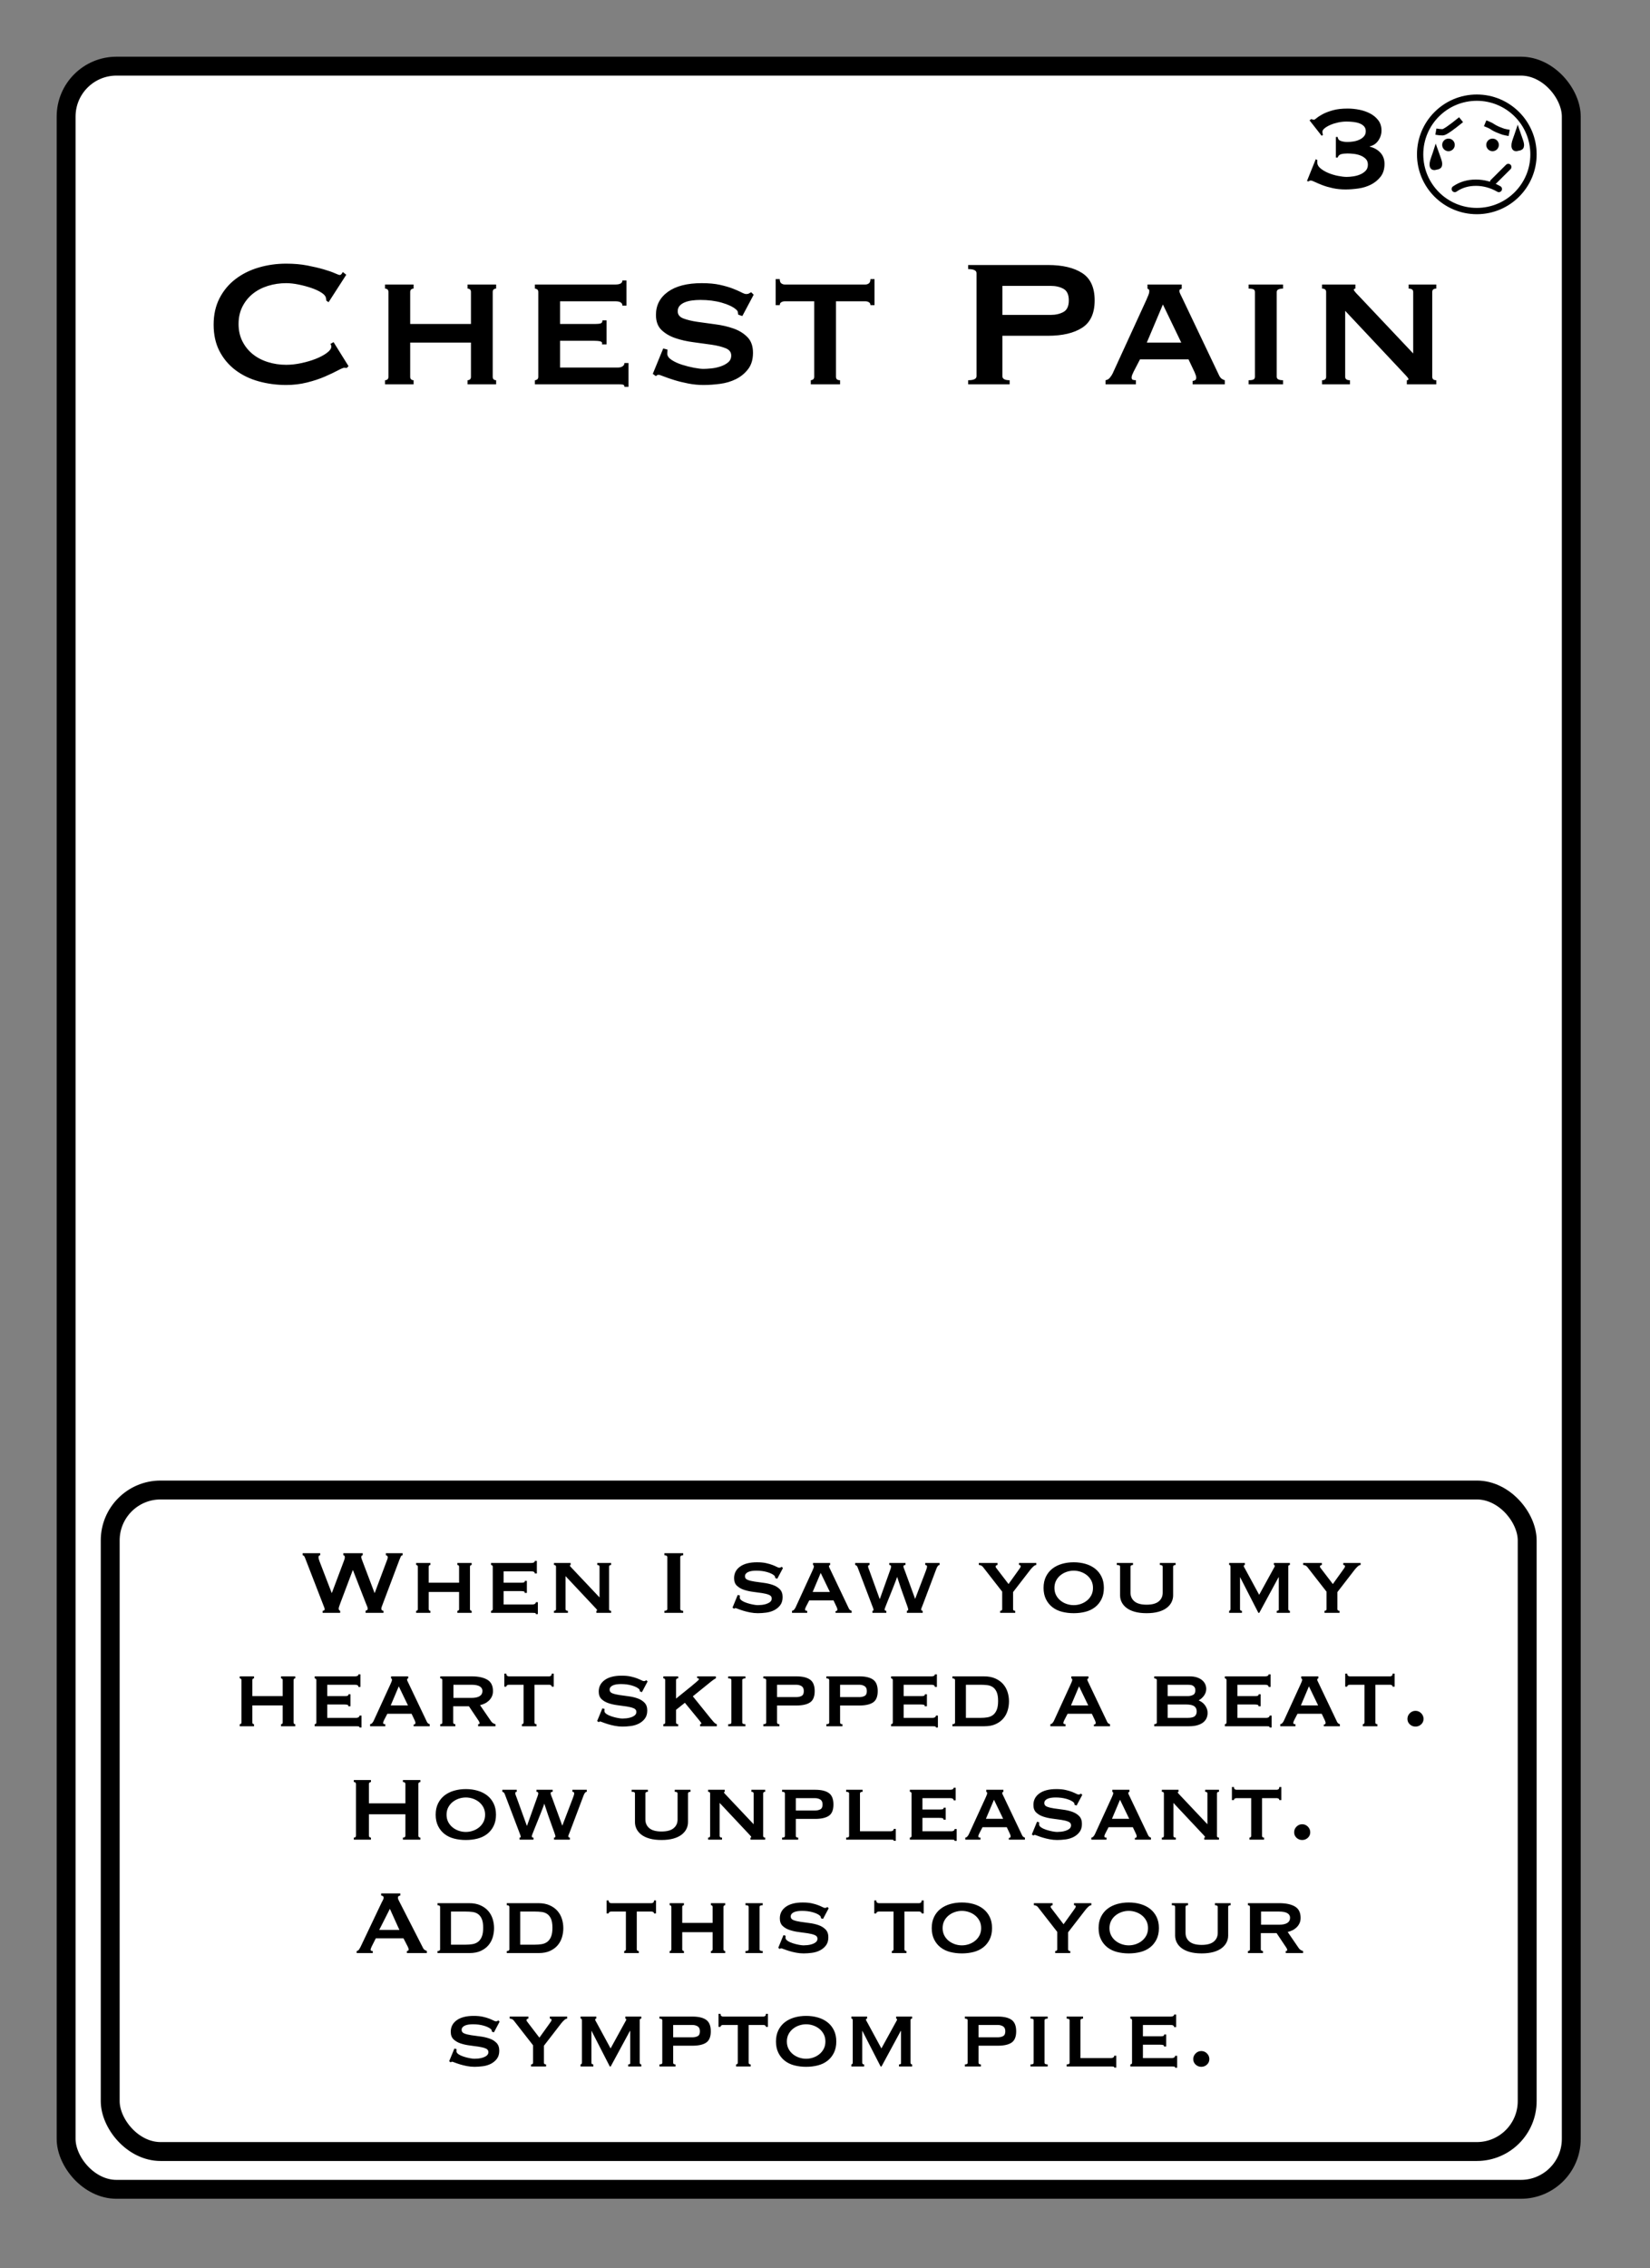 <?xml version="1.0" encoding="UTF-8"?>
<svg width="262px" height="360px" viewBox="0 0 262 360" version="1.1" xmlns="http://www.w3.org/2000/svg" xmlns:xlink="http://www.w3.org/1999/xlink">
    <rect x="0" y="0" width="262" height="360" fill="#808080" stroke="none"/>
    <title>Chest Pain 3</title>
    <g id="Chest-Pain-3" stroke="none" stroke-width="1" fill="none" fill-rule="evenodd">
        <g id="Group" transform="translate(9, 9)" fill="#FFFFFF" stroke="#000000" stroke-width="3">
            <g id="Rectangle">
                <rect x="1.5" y="1.5" width="239" height="337" rx="8"></rect>
            </g>
        </g>
        <path d="M213.652,30.072 C214.292,30.072 214.976,30.02 215.704,29.916 C216.432,29.812 217.1,29.604 217.708,29.292 C218.316,28.98 218.824,28.56 219.232,28.032 C219.64,27.504 219.844,26.832 219.844,26.016 C219.844,25.296 219.624,24.7 219.184,24.228 C218.744,23.756 218.18,23.44 217.492,23.28 L217.492,23.28 L217.492,23.232 C218.068,23.104 218.524,22.796 218.86,22.308 C219.196,21.82 219.364,21.288 219.364,20.712 C219.364,20.088 219.2,19.556 218.872,19.116 C218.544,18.676 218.12,18.316 217.6,18.036 C217.08,17.756 216.504,17.552 215.872,17.424 C215.24,17.296 214.612,17.232 213.988,17.232 C213.06,17.232 212.272,17.324 211.624,17.508 C210.976,17.692 210.444,17.896 210.028,18.12 C209.612,18.344 209.296,18.548 209.08,18.732 C208.864,18.916 208.716,19.008 208.636,19.008 C208.492,19.008 208.356,18.968 208.228,18.888 L208.228,18.888 L207.94,19.104 L209.86,21.552 L210.076,21.408 C210.044,21.328 210.02,21.244 210.004,21.156 C209.988,21.068 209.98,20.992 209.98,20.928 C209.98,20.736 210.1,20.544 210.34,20.352 C210.58,20.16 210.884,19.984 211.252,19.824 C211.62,19.664 212.028,19.536 212.476,19.44 C212.924,19.344 213.364,19.296 213.796,19.296 C214.164,19.296 214.528,19.316 214.888,19.356 C215.248,19.396 215.576,19.472 215.872,19.584 C216.168,19.696 216.408,19.852 216.592,20.052 C216.776,20.252 216.868,20.512 216.868,20.832 C216.868,21.168 216.764,21.448 216.556,21.672 C216.348,21.896 216.096,22.072 215.8,22.2 C215.504,22.328 215.188,22.416 214.852,22.464 C214.516,22.512 214.22,22.536 213.964,22.536 C213.58,22.536 213.232,22.484 212.92,22.38 C212.608,22.276 212.436,22.064 212.404,21.744 L212.404,21.744 L212.116,21.744 L212.116,25.008 L212.404,25.008 C212.5,24.72 212.688,24.54 212.968,24.468 C213.248,24.396 213.58,24.36 213.964,24.36 C214.236,24.36 214.56,24.38 214.936,24.42 C215.312,24.46 215.668,24.544 216.004,24.672 C216.34,24.8 216.624,24.98 216.856,25.212 C217.088,25.444 217.204,25.752 217.204,26.136 C217.204,26.536 217.084,26.86 216.844,27.108 C216.604,27.356 216.312,27.552 215.968,27.696 C215.624,27.84 215.256,27.94 214.864,27.996 C214.472,28.052 214.132,28.08 213.844,28.08 C213.476,28.08 213.024,28.028 212.488,27.924 C211.952,27.82 211.44,27.668 210.952,27.468 C210.464,27.268 210.044,27.024 209.692,26.736 C209.34,26.448 209.164,26.12 209.164,25.752 L209.164,25.752 L209.164,25.584 C209.164,25.504 209.172,25.448 209.188,25.416 L209.188,25.416 L208.924,25.272 L207.532,28.728 L207.748,28.8 C207.812,28.768 207.872,28.736 207.928,28.704 C207.984,28.672 208.052,28.656 208.132,28.656 C208.26,28.656 208.48,28.732 208.792,28.884 C209.104,29.036 209.5,29.204 209.98,29.388 C210.46,29.572 211.012,29.732 211.636,29.868 C212.26,30.004 212.932,30.072 213.652,30.072 Z" id="3" fill="#000000" fill-rule="nonzero"></path>
        <g id="Face" transform="translate(225, 15)">
            <circle id="Oval" stroke="#000000" fill="#FFFFFF" cx="9.5" cy="9.5" r="9"></circle>
            <circle id="Oval" fill="#000000" cx="5" cy="8" r="1"></circle>
            <circle id="Oval-Copy" fill="#000000" cx="12" cy="8" r="1"></circle>
            <line x1="12.079" y1="13.909" x2="14.5" y2="11.5" id="Line-4" stroke="#000000" stroke-linecap="round"></line>
            <path d="M3,5.893 C3.41,5.964 3.769,6 4.077,6 C4.385,6 5.359,5.333 7,4" id="Line-2" stroke="#000000"></path>
            <path d="M6,15 C6.961,14.333 8.076,14 9.346,14 C10.615,14 11.833,14.333 13,15" id="Line" stroke="#000000" stroke-linecap="round" stroke-linejoin="round"></path>
            <path d="M11.32,4.682 C11.586,4.807 11.791,4.924 11.936,5.034 C12.549,5.501 13.133,5.709 13.316,5.8 C13.544,5.914 13.81,6.008 14.114,6.08" id="Line-3" stroke="#000000" stroke-linecap="square" transform="translate(12.717, 5.381) rotate(-3) translate(-12.717, -5.381) "></path>
            <path d="M2.999,9.347 L3.017,9.397 C3.094,9.626 3.188,9.896 3.303,10.211 C3.481,10.702 3.548,11.017 3.48,11.22 C3.412,11.421 3.171,11.401 3.015,11.442 L3.015,11.442 L2.866,11.481 C2.788,11.503 2.703,11.513 2.63,11.481 C2.589,11.463 2.56,11.426 2.54,11.377 C2.445,11.139 2.498,10.76 2.697,10.211 C2.812,9.896 2.906,9.626 2.983,9.397 L2.999,9.347 Z" id="Oval" stroke="#000000"></path>
            <path d="M16,6.347 L16.017,6.397 C16.094,6.626 16.188,6.896 16.303,7.211 C16.481,7.702 16.548,8.017 16.48,8.22 C16.412,8.421 16.171,8.401 16.015,8.442 L16.015,8.442 L15.866,8.481 C15.788,8.503 15.703,8.513 15.63,8.481 C15.589,8.463 15.56,8.426 15.54,8.377 C15.445,8.139 15.498,7.76 15.697,7.211 C15.812,6.896 15.906,6.626 15.983,6.397 L16,6.347 Z" id="Oval-Copy-2" stroke="#000000"></path>
        </g>
        <rect id="Rectangle" stroke="#000000" stroke-width="3" x="17.5" y="236.5" width="225" height="105" rx="8"></rect>
        <path d="M45.442,61.108 C46.594,61.108 47.698,60.976 48.754,60.712 C49.81,60.448 50.752,60.136 51.58,59.776 C52.408,59.416 53.092,59.092 53.632,58.804 C54.172,58.516 54.514,58.372 54.658,58.372 C54.73,58.372 54.796,58.378 54.856,58.39 C54.916,58.402 54.982,58.408 55.054,58.408 L55.054,58.408 L55.342,58.12 L52.966,54.304 L52.462,54.592 C52.558,54.712 52.606,54.856 52.606,55.024 C52.606,55.336 52.372,55.666 51.904,56.014 C51.436,56.362 50.854,56.674 50.158,56.95 C49.462,57.226 48.694,57.454 47.854,57.634 C47.014,57.814 46.21,57.904 45.442,57.904 C44.434,57.904 43.468,57.76 42.544,57.472 C41.62,57.184 40.816,56.764 40.132,56.212 C39.448,55.66 38.902,54.982 38.494,54.178 C38.086,53.374 37.882,52.456 37.882,51.424 C37.882,50.392 38.086,49.474 38.494,48.67 C38.902,47.866 39.448,47.188 40.132,46.636 C40.816,46.084 41.62,45.664 42.544,45.376 C43.468,45.088 44.434,44.944 45.442,44.944 C46.042,44.944 46.696,45.016 47.404,45.16 C48.112,45.304 48.784,45.484 49.42,45.7 C50.056,45.916 50.59,46.162 51.022,46.438 C51.454,46.714 51.694,46.984 51.742,47.248 C51.766,47.344 51.784,47.428 51.796,47.5 C51.808,47.572 51.814,47.644 51.814,47.716 L51.814,47.716 L52.174,47.968 L54.982,43.612 L54.442,43.18 C54.394,43.252 54.328,43.348 54.244,43.468 C54.16,43.588 54.058,43.648 53.938,43.648 C53.842,43.648 53.578,43.552 53.146,43.36 C52.714,43.168 52.126,42.964 51.382,42.748 C50.638,42.532 49.768,42.328 48.772,42.136 C47.776,41.944 46.666,41.848 45.442,41.848 C43.93,41.848 42.478,42.052 41.086,42.46 C39.694,42.868 38.464,43.48 37.396,44.296 C36.328,45.112 35.482,46.126 34.858,47.338 C34.234,48.55 33.922,49.948 33.922,51.532 C33.922,53.14 34.234,54.544 34.858,55.744 C35.482,56.944 36.328,57.946 37.396,58.75 C38.464,59.554 39.694,60.148 41.086,60.532 C42.478,60.916 43.93,61.108 45.442,61.108 Z M65.674,61 L65.674,60.352 C65.53,60.352 65.404,60.31 65.296,60.226 C65.188,60.142 65.134,60.004 65.134,59.812 L65.134,59.812 L65.134,54.376 L74.782,54.376 L74.782,59.812 C74.782,60.004 74.728,60.142 74.62,60.226 C74.512,60.31 74.386,60.352 74.242,60.352 L74.242,60.352 L74.242,61 L78.778,61 L78.778,60.352 C78.634,60.352 78.508,60.31 78.4,60.226 C78.292,60.142 78.238,60.004 78.238,59.812 L78.238,59.812 L78.238,46.348 C78.238,46.156 78.292,46.018 78.4,45.934 C78.508,45.85 78.634,45.808 78.778,45.808 L78.778,45.808 L78.778,45.16 L74.242,45.16 L74.242,45.808 C74.386,45.808 74.512,45.85 74.62,45.934 C74.728,46.018 74.782,46.156 74.782,46.348 L74.782,46.348 L74.782,51.424 L65.134,51.424 L65.134,46.348 C65.134,46.156 65.188,46.018 65.296,45.934 C65.404,45.85 65.53,45.808 65.674,45.808 L65.674,45.808 L65.674,45.16 L61.138,45.16 L61.138,45.808 C61.282,45.808 61.408,45.85 61.516,45.934 C61.624,46.018 61.678,46.156 61.678,46.348 L61.678,46.348 L61.678,59.812 C61.678,60.004 61.624,60.142 61.516,60.226 C61.408,60.31 61.282,60.352 61.138,60.352 L61.138,60.352 L61.138,61 L65.674,61 Z M99.802,61.396 L99.802,57.616 L99.154,57.616 C99.154,57.832 99.058,58.006 98.866,58.138 C98.674,58.27 98.434,58.336 98.146,58.336 L98.146,58.336 L88.93,58.336 L88.93,54.088 L94.186,54.088 C94.666,54.088 95.038,54.118 95.302,54.178 C95.566,54.238 95.662,54.4 95.59,54.664 L95.59,54.664 L96.31,54.664 L96.31,50.848 L95.662,50.848 C95.662,51.112 95.566,51.274 95.374,51.334 C95.182,51.394 94.882,51.424 94.474,51.424 L94.474,51.424 L88.93,51.424 L88.93,47.824 L97.714,47.824 C98.458,47.824 98.83,48.052 98.83,48.508 L98.83,48.508 L99.478,48.508 L99.478,44.512 L98.83,44.512 C98.83,44.944 98.458,45.16 97.714,45.16 L97.714,45.16 L84.934,45.16 L84.934,45.808 C85.054,45.808 85.174,45.85 85.294,45.934 C85.414,46.018 85.474,46.156 85.474,46.348 L85.474,46.348 L85.474,59.812 C85.474,60.004 85.414,60.142 85.294,60.226 C85.174,60.31 85.054,60.352 84.934,60.352 L84.934,60.352 L84.934,61 L98.146,61 C98.434,61 98.674,61.012 98.866,61.036 C99.058,61.06 99.154,61.18 99.154,61.396 L99.154,61.396 L99.802,61.396 Z M111.718,61.108 C112.534,61.108 113.404,61.048 114.328,60.928 C115.252,60.808 116.098,60.556 116.866,60.172 C117.634,59.788 118.276,59.26 118.792,58.588 C119.308,57.916 119.566,57.052 119.566,55.996 C119.566,54.94 119.272,54.112 118.684,53.512 C118.096,52.912 117.358,52.456 116.47,52.144 C115.582,51.832 114.622,51.61 113.59,51.478 C112.558,51.346 111.598,51.214 110.71,51.082 C109.822,50.95 109.084,50.77 108.496,50.542 C107.908,50.314 107.614,49.936 107.614,49.408 C107.614,49.072 107.71,48.79 107.902,48.562 C108.094,48.334 108.358,48.148 108.694,48.004 C109.03,47.86 109.414,47.758 109.846,47.698 C110.278,47.638 110.734,47.608 111.214,47.608 C112.462,47.608 113.59,47.752 114.598,48.04 C115.606,48.328 116.35,48.676 116.83,49.084 C117.022,49.228 117.13,49.372 117.154,49.516 C117.178,49.66 117.202,49.804 117.226,49.948 L117.226,49.948 L117.874,50.164 L119.674,46.78 L119.278,46.384 C119.134,46.456 119.014,46.522 118.918,46.582 C118.822,46.642 118.678,46.672 118.486,46.672 C118.318,46.672 118.06,46.582 117.712,46.402 L117.529,46.31 C117.211,46.156 116.822,45.988 116.362,45.808 C115.81,45.592 115.132,45.394 114.328,45.214 C113.524,45.034 112.558,44.944 111.43,44.944 C109.126,44.944 107.338,45.4 106.066,46.312 C104.794,47.224 104.158,48.448 104.158,49.984 C104.158,51.016 104.452,51.814 105.04,52.378 C105.628,52.942 106.366,53.374 107.254,53.674 C108.142,53.974 109.102,54.19 110.134,54.322 C111.166,54.454 112.126,54.586 113.014,54.718 C113.902,54.85 114.64,55.036 115.228,55.276 C115.816,55.516 116.11,55.9 116.11,56.428 C116.11,56.884 115.942,57.25 115.606,57.526 C115.27,57.802 114.862,58.018 114.382,58.174 C113.902,58.33 113.416,58.432 112.924,58.48 C112.432,58.528 112.018,58.552 111.682,58.552 C111.322,58.552 110.824,58.492 110.188,58.372 C109.552,58.252 108.916,58.09 108.28,57.886 C107.644,57.682 107.098,57.43 106.642,57.13 C106.186,56.83 105.958,56.5 105.958,56.14 C105.958,56.02 105.964,55.906 105.976,55.798 C105.988,55.69 105.994,55.588 105.994,55.492 L105.994,55.492 L105.31,55.312 L103.654,59.344 L104.158,59.704 C104.278,59.56 104.422,59.488 104.59,59.488 C104.686,59.488 104.962,59.578 105.418,59.758 C105.874,59.938 106.432,60.13 107.092,60.334 C107.752,60.538 108.484,60.718 109.288,60.874 C110.092,61.03 110.902,61.108 111.718,61.108 Z M133.39,61 L133.39,60.352 C132.958,60.352 132.742,60.172 132.742,59.812 L132.742,59.812 L132.742,47.824 L137.422,47.824 C137.614,47.824 137.794,47.872 137.962,47.968 C138.13,48.064 138.214,48.22 138.214,48.436 L138.214,48.436 L138.862,48.436 L138.862,44.296 L138.214,44.296 C138.214,44.632 138.13,44.86 137.962,44.98 C137.794,45.1 137.614,45.16 137.422,45.16 L137.422,45.16 L124.606,45.16 C124.414,45.16 124.234,45.1 124.066,44.98 C123.898,44.86 123.814,44.632 123.814,44.296 L123.814,44.296 L123.166,44.296 L123.166,48.436 L123.814,48.436 C123.814,48.22 123.898,48.064 124.066,47.968 C124.234,47.872 124.414,47.824 124.606,47.824 L124.606,47.824 L129.286,47.824 L129.286,59.812 C129.286,60.004 129.226,60.142 129.106,60.226 C128.986,60.31 128.866,60.352 128.746,60.352 L128.746,60.352 L128.746,61 L133.39,61 Z M160.318,61 L160.318,60.352 C159.55,60.352 159.166,60.136 159.166,59.704 L159.166,59.704 L159.166,53.296 L166.402,53.296 C168.706,53.296 170.518,52.87 171.838,52.018 C173.158,51.166 173.818,49.72 173.818,47.68 C173.818,45.64 173.158,44.194 171.838,43.342 C170.518,42.49 168.706,42.064 166.402,42.064 L166.402,42.064 L153.73,42.064 L153.73,42.712 C154.618,42.712 155.062,42.928 155.062,43.36 L155.062,43.36 L155.062,59.704 C155.062,60.136 154.618,60.352 153.73,60.352 L153.73,60.352 L153.73,61 L160.318,61 Z M166.834,49.984 L159.166,49.984 L159.166,45.376 L166.834,45.376 C167.626,45.376 168.304,45.532 168.868,45.844 C169.432,46.156 169.714,46.768 169.714,47.68 C169.714,48.592 169.432,49.204 168.868,49.516 C168.304,49.828 167.626,49.984 166.834,49.984 L166.834,49.984 Z M180.37,61 L180.37,60.352 C180.154,60.352 179.986,60.328 179.866,60.28 C179.746,60.232 179.686,60.112 179.686,59.92 C179.686,59.8 179.716,59.662 179.776,59.506 C179.836,59.35 179.914,59.176 180.01,58.984 L180.01,58.984 L181.018,57.04 L188.722,57.04 L189.694,59.092 C189.766,59.284 189.826,59.44 189.874,59.56 C189.922,59.68 189.946,59.812 189.946,59.956 C189.946,60.148 189.88,60.28 189.748,60.352 C189.616,60.424 189.49,60.46 189.37,60.46 L189.37,60.46 L189.37,61 L194.482,61 L194.482,60.352 C194.314,60.304 194.158,60.232 194.014,60.136 C193.87,60.04 193.738,59.884 193.618,59.668 L193.618,59.668 L187.786,47.428 C187.666,47.164 187.552,46.93 187.444,46.726 C187.336,46.522 187.282,46.348 187.282,46.204 C187.282,46.036 187.324,45.94 187.408,45.916 C187.492,45.892 187.57,45.856 187.642,45.808 L187.642,45.808 L187.642,45.16 L182.206,45.16 L182.206,45.808 C182.278,45.856 182.344,45.898 182.404,45.934 C182.464,45.97 182.494,46.06 182.494,46.204 C182.494,46.396 182.452,46.594 182.368,46.798 C182.284,47.002 182.17,47.272 182.026,47.608 L182.026,47.608 L176.662,59.308 C176.566,59.5 176.428,59.71 176.248,59.938 C176.068,60.166 175.834,60.304 175.546,60.352 L175.546,60.352 L175.546,61 L180.37,61 Z M187.57,54.376 L182.098,54.376 L184.654,48.328 L187.57,54.376 Z M203.734,61 L203.734,60.352 C203.062,60.352 202.726,60.172 202.726,59.812 L202.726,59.812 L202.726,46.348 C202.726,45.988 203.062,45.808 203.734,45.808 L203.734,45.808 L203.734,45.16 L198.262,45.16 L198.262,45.808 C198.646,45.808 198.91,45.85 199.054,45.934 C199.198,46.018 199.27,46.156 199.27,46.348 L199.27,46.348 L199.27,59.812 C199.27,60.004 199.198,60.142 199.054,60.226 C198.91,60.31 198.646,60.352 198.262,60.352 L198.262,60.352 L198.262,61 L203.734,61 Z M214.354,61 L214.354,60.352 C213.85,60.352 213.598,60.172 213.598,59.812 L213.598,59.812 L213.598,49.336 L222.526,58.84 C222.814,59.152 223.072,59.428 223.3,59.668 C223.528,59.908 223.642,60.076 223.642,60.172 C223.642,60.292 223.558,60.352 223.39,60.352 L223.39,60.352 L223.39,61 L228.07,61 L228.07,60.352 C227.638,60.352 227.422,60.172 227.422,59.812 L227.422,59.812 L227.422,46.348 C227.422,45.988 227.638,45.808 228.07,45.808 L228.07,45.808 L228.07,45.16 L223.678,45.16 L223.678,45.808 C224.158,45.808 224.398,45.988 224.398,46.348 L224.398,46.348 L224.398,56.104 L215.758,46.96 C215.23,46.432 214.966,46.108 214.966,45.988 C214.966,45.892 215.05,45.832 215.218,45.808 L215.218,45.808 L215.218,45.16 L209.926,45.16 L209.926,45.808 C210.358,45.808 210.574,45.988 210.574,46.348 L210.574,46.348 L210.574,59.812 C210.574,60.172 210.358,60.352 209.926,60.352 L209.926,60.352 L209.926,61 L214.354,61 Z" id="ChestPain" fill="#000000" fill-rule="nonzero"></path>
        <path d="M54.015,256 L54.015,255.676 C53.859,255.628 53.781,255.508 53.781,255.316 C53.781,255.196 53.871,254.902 54.051,254.434 L54.051,254.434 L56.013,249.232 L56.049,249.232 L58.119,254.542 C58.215,254.758 58.284,254.926 58.326,255.046 C58.368,255.166 58.389,255.274 58.389,255.37 C58.389,255.454 58.35,255.52 58.272,255.568 C58.194,255.616 58.119,255.652 58.047,255.676 L58.047,255.676 L58.047,256 L60.891,256 L60.891,255.676 C60.783,255.676 60.699,255.643 60.639,255.577 C60.579,255.511 60.549,255.436 60.549,255.352 C60.549,255.256 60.576,255.136 60.63,254.992 L60.63,254.992 L60.819,254.488 L63.411,247.612 C63.495,247.396 63.57,247.216 63.636,247.072 C63.702,246.928 63.801,246.856 63.933,246.856 L63.933,246.856 L63.933,246.532 L61.269,246.532 L61.269,246.856 C61.353,246.856 61.425,246.889 61.485,246.955 C61.545,247.021 61.575,247.09 61.575,247.162 C61.575,247.306 61.533,247.468 61.449,247.648 L61.449,247.648 L59.505,252.832 L59.469,252.832 L57.543,247.756 C57.423,247.468 57.363,247.264 57.363,247.144 C57.363,247.072 57.381,247.006 57.417,246.946 C57.453,246.886 57.513,246.856 57.597,246.856 L57.597,246.856 L57.597,246.532 L54.519,246.532 L54.519,246.856 C54.675,246.856 54.753,246.97 54.753,247.198 C54.753,247.258 54.744,247.327 54.726,247.405 C54.708,247.483 54.669,247.6 54.609,247.756 L54.609,247.756 L52.701,252.832 L52.665,252.832 L50.739,247.828 C50.667,247.636 50.622,247.498 50.604,247.414 C50.586,247.33 50.577,247.258 50.577,247.198 C50.577,246.97 50.667,246.856 50.847,246.856 L50.847,246.856 L50.847,246.532 L48.057,246.532 L48.057,246.856 C48.177,246.88 48.264,246.937 48.318,247.027 C48.372,247.117 48.423,247.228 48.471,247.36 L48.471,247.36 L51.351,254.794 C51.399,254.914 51.444,255.028 51.486,255.136 C51.528,255.244 51.549,255.346 51.549,255.442 C51.549,255.526 51.513,255.586 51.441,255.622 C51.369,255.658 51.297,255.676 51.225,255.676 L51.225,255.676 L51.225,256 L54.015,256 Z M68.343,256 L68.343,255.676 C68.271,255.676 68.208,255.655 68.154,255.613 C68.1,255.571 68.073,255.502 68.073,255.406 L68.073,255.406 L68.073,252.688 L72.897,252.688 L72.897,255.406 C72.897,255.502 72.87,255.571 72.816,255.613 C72.762,255.655 72.699,255.676 72.627,255.676 L72.627,255.676 L72.627,256 L74.895,256 L74.895,255.676 C74.823,255.676 74.76,255.655 74.706,255.613 C74.652,255.571 74.625,255.502 74.625,255.406 L74.625,255.406 L74.625,248.674 C74.625,248.578 74.652,248.509 74.706,248.467 C74.76,248.425 74.823,248.404 74.895,248.404 L74.895,248.404 L74.895,248.08 L72.627,248.08 L72.627,248.404 C72.699,248.404 72.762,248.425 72.816,248.467 C72.87,248.509 72.897,248.578 72.897,248.674 L72.897,248.674 L72.897,251.212 L68.073,251.212 L68.073,248.674 C68.073,248.578 68.1,248.509 68.154,248.467 C68.208,248.425 68.271,248.404 68.343,248.404 L68.343,248.404 L68.343,248.08 L66.075,248.08 L66.075,248.404 C66.147,248.404 66.21,248.425 66.264,248.467 C66.318,248.509 66.345,248.578 66.345,248.674 L66.345,248.674 L66.345,255.406 C66.345,255.502 66.318,255.571 66.264,255.613 C66.21,255.655 66.147,255.676 66.075,255.676 L66.075,255.676 L66.075,256 L68.343,256 Z M85.407,256.198 L85.407,254.308 L85.083,254.308 C85.083,254.416 85.035,254.503 84.939,254.569 C84.843,254.635 84.723,254.668 84.579,254.668 L84.579,254.668 L79.971,254.668 L79.971,252.544 L82.599,252.544 C82.839,252.544 83.025,252.559 83.157,252.589 C83.289,252.619 83.337,252.7 83.301,252.832 L83.301,252.832 L83.661,252.832 L83.661,250.924 L83.337,250.924 C83.337,251.056 83.289,251.137 83.193,251.167 C83.097,251.197 82.947,251.212 82.743,251.212 L82.743,251.212 L79.971,251.212 L79.971,249.412 L84.363,249.412 C84.735,249.412 84.921,249.526 84.921,249.754 L84.921,249.754 L85.245,249.754 L85.245,247.756 L84.921,247.756 C84.921,247.972 84.735,248.08 84.363,248.08 L84.363,248.08 L77.973,248.08 L77.973,248.404 C78.033,248.404 78.093,248.425 78.153,248.467 C78.213,248.509 78.243,248.578 78.243,248.674 L78.243,248.674 L78.243,255.406 C78.243,255.502 78.213,255.571 78.153,255.613 C78.093,255.655 78.033,255.676 77.973,255.676 L77.973,255.676 L77.973,256 L84.579,256 C84.723,256 84.843,256.006 84.939,256.018 C85.035,256.03 85.083,256.09 85.083,256.198 L85.083,256.198 L85.407,256.198 Z M90.177,256 L90.177,255.676 C89.925,255.676 89.799,255.586 89.799,255.406 L89.799,255.406 L89.799,250.168 L94.263,254.92 C94.407,255.076 94.536,255.214 94.65,255.334 C94.764,255.454 94.821,255.538 94.821,255.586 C94.821,255.646 94.779,255.676 94.695,255.676 L94.695,255.676 L94.695,256 L97.035,256 L97.035,255.676 C96.819,255.676 96.711,255.586 96.711,255.406 L96.711,255.406 L96.711,248.674 C96.711,248.494 96.819,248.404 97.035,248.404 L97.035,248.404 L97.035,248.08 L94.839,248.08 L94.839,248.404 C95.079,248.404 95.199,248.494 95.199,248.674 L95.199,248.674 L95.199,253.552 L90.879,248.98 C90.615,248.716 90.483,248.554 90.483,248.494 C90.483,248.446 90.525,248.416 90.609,248.404 L90.609,248.404 L90.609,248.08 L87.963,248.08 L87.963,248.404 C88.179,248.404 88.287,248.494 88.287,248.674 L88.287,248.674 L88.287,255.406 C88.287,255.586 88.179,255.676 87.963,255.676 L87.963,255.676 L87.963,256 L90.177,256 Z M108.483,256 L108.483,255.676 C108.171,255.676 108.015,255.568 108.015,255.352 L108.015,255.352 L108.015,247.18 C108.015,246.964 108.171,246.856 108.483,246.856 L108.483,246.856 L108.483,246.532 L105.495,246.532 L105.495,246.856 C105.807,246.856 105.963,246.964 105.963,247.18 L105.963,247.18 L105.963,255.352 C105.963,255.568 105.807,255.676 105.495,255.676 L105.495,255.676 L105.495,256 L108.483,256 Z M120.345,256.054 C120.753,256.054 121.188,256.024 121.65,255.964 C122.112,255.904 122.535,255.778 122.919,255.586 C123.303,255.394 123.624,255.13 123.882,254.794 C124.14,254.458 124.269,254.026 124.269,253.498 C124.269,252.97 124.122,252.556 123.828,252.256 C123.534,251.956 123.165,251.728 122.721,251.572 C122.277,251.416 121.797,251.305 121.281,251.239 C120.765,251.173 120.285,251.107 119.841,251.041 C119.397,250.975 119.028,250.885 118.734,250.771 C118.44,250.657 118.293,250.468 118.293,250.204 C118.293,250.036 118.341,249.895 118.437,249.781 C118.533,249.667 118.665,249.574 118.833,249.502 C119.001,249.43 119.193,249.379 119.409,249.349 C119.625,249.319 119.853,249.304 120.093,249.304 C120.717,249.304 121.281,249.376 121.785,249.52 C122.289,249.664 122.661,249.838 122.901,250.042 C122.997,250.114 123.051,250.186 123.063,250.258 L123.063,250.258 L123.099,250.474 L123.423,250.582 L124.323,248.89 L124.125,248.692 C124.053,248.728 123.993,248.761 123.945,248.791 C123.897,248.821 123.825,248.836 123.729,248.836 C123.645,248.836 123.516,248.791 123.342,248.701 C123.168,248.611 122.943,248.512 122.667,248.404 C122.391,248.296 122.052,248.197 121.65,248.107 C121.248,248.017 120.765,247.972 120.201,247.972 C119.049,247.972 118.155,248.2 117.519,248.656 C116.883,249.112 116.565,249.724 116.565,250.492 C116.565,251.008 116.712,251.407 117.006,251.689 C117.3,251.971 117.669,252.187 118.113,252.337 C118.557,252.487 119.037,252.595 119.553,252.661 C120.069,252.727 120.549,252.793 120.993,252.859 C121.437,252.925 121.806,253.018 122.1,253.138 C122.394,253.258 122.541,253.45 122.541,253.714 C122.541,253.942 122.457,254.125 122.289,254.263 C122.121,254.401 121.917,254.509 121.677,254.587 C121.437,254.665 121.194,254.716 120.948,254.74 C120.702,254.764 120.495,254.776 120.327,254.776 C120.147,254.776 119.898,254.746 119.58,254.686 C119.262,254.626 118.944,254.545 118.626,254.443 C118.308,254.341 118.035,254.215 117.807,254.065 C117.579,253.915 117.465,253.75 117.465,253.57 C117.465,253.51 117.468,253.453 117.474,253.399 C117.48,253.345 117.483,253.294 117.483,253.246 L117.483,253.246 L117.141,253.156 L116.313,255.172 L116.565,255.352 C116.625,255.28 116.697,255.244 116.781,255.244 C116.829,255.244 116.967,255.289 117.195,255.379 C117.423,255.469 117.702,255.565 118.032,255.667 C118.362,255.769 118.728,255.859 119.13,255.937 C119.532,256.015 119.937,256.054 120.345,256.054 Z M128.175,256 L128.175,255.676 C128.067,255.676 127.983,255.664 127.923,255.64 C127.863,255.616 127.833,255.556 127.833,255.46 C127.833,255.4 127.848,255.331 127.878,255.253 C127.908,255.175 127.947,255.088 127.995,254.992 L127.995,254.992 L128.499,254.02 L132.351,254.02 L132.837,255.046 C132.873,255.142 132.903,255.22 132.927,255.28 C132.951,255.34 132.963,255.406 132.963,255.478 C132.963,255.574 132.93,255.64 132.864,255.676 C132.798,255.712 132.735,255.73 132.675,255.73 L132.675,255.73 L132.675,256 L135.231,256 L135.231,255.676 C135.147,255.652 135.069,255.616 134.997,255.568 C134.925,255.52 134.859,255.442 134.799,255.334 L134.799,255.334 L131.883,249.214 C131.823,249.082 131.766,248.965 131.712,248.863 C131.658,248.761 131.631,248.674 131.631,248.602 C131.631,248.518 131.652,248.47 131.694,248.458 C131.736,248.446 131.775,248.428 131.811,248.404 L131.811,248.404 L131.811,248.08 L129.093,248.08 L129.093,248.404 C129.129,248.428 129.162,248.449 129.192,248.467 C129.222,248.485 129.237,248.53 129.237,248.602 C129.237,248.698 129.216,248.797 129.174,248.899 C129.132,249.001 129.075,249.136 129.003,249.304 L129.003,249.304 L126.321,255.154 C126.273,255.25 126.204,255.355 126.114,255.469 C126.024,255.583 125.907,255.652 125.763,255.676 L125.763,255.676 L125.763,256 L128.175,256 Z M131.775,252.688 L129.039,252.688 L130.317,249.664 L131.775,252.688 Z M140.739,256 L140.739,255.676 C140.631,255.676 140.559,255.658 140.523,255.622 C140.487,255.586 140.469,255.52 140.469,255.424 C140.469,255.388 140.514,255.253 140.604,255.019 C140.694,254.785 140.808,254.497 140.946,254.155 C141.084,253.813 141.234,253.441 141.396,253.039 C141.558,252.637 141.711,252.253 141.855,251.887 C141.999,251.521 142.125,251.197 142.233,250.915 C142.341,250.633 142.407,250.438 142.431,250.33 L142.431,250.33 L142.467,250.33 C142.659,250.93 142.857,251.524 143.061,252.112 C143.265,252.7 143.454,253.231 143.628,253.705 C143.802,254.179 143.943,254.572 144.051,254.884 C144.159,255.196 144.213,255.376 144.213,255.424 C144.213,255.52 144.201,255.583 144.177,255.613 C144.153,255.643 144.093,255.664 143.997,255.676 L143.997,255.676 L143.997,256 L146.517,256 L146.517,255.676 C146.349,255.676 146.265,255.598 146.265,255.442 C146.265,255.382 146.301,255.271 146.373,255.109 C146.445,254.947 146.517,254.764 146.589,254.56 L146.589,254.56 L148.659,249.07 C148.815,248.626 148.995,248.404 149.199,248.404 L149.199,248.404 L149.199,248.08 L146.913,248.08 L146.913,248.404 C147.105,248.404 147.201,248.488 147.201,248.656 C147.201,248.74 147.18,248.845 147.138,248.971 C147.096,249.097 147.045,249.244 146.985,249.412 L146.985,249.412 L145.311,253.786 L143.727,249.448 C143.667,249.304 143.607,249.151 143.547,248.989 C143.487,248.827 143.457,248.704 143.457,248.62 C143.457,248.476 143.565,248.404 143.781,248.404 L143.781,248.404 L143.781,248.08 L141.207,248.08 L141.207,248.404 C141.399,248.404 141.495,248.488 141.495,248.656 C141.495,248.752 141.468,248.875 141.414,249.025 C141.36,249.175 141.303,249.334 141.243,249.502 L141.243,249.502 L139.713,253.786 L139.677,253.786 L138.093,249.412 C138.021,249.22 137.961,249.061 137.913,248.935 C137.865,248.809 137.841,248.716 137.841,248.656 C137.841,248.488 137.919,248.404 138.075,248.404 L138.075,248.404 L138.075,248.08 L135.789,248.08 L135.789,248.404 C135.969,248.44 136.095,248.554 136.167,248.746 L136.167,248.746 L138.543,254.992 C138.567,255.052 138.6,255.139 138.642,255.253 C138.684,255.367 138.705,255.46 138.705,255.532 C138.705,255.604 138.687,255.646 138.651,255.658 C138.615,255.67 138.573,255.676 138.525,255.676 L138.525,255.676 L138.525,256 L140.739,256 Z M161.205,256 L161.205,255.676 C160.977,255.676 160.863,255.586 160.863,255.406 L160.863,255.406 L160.863,252.706 L163.617,249.142 C163.749,248.974 163.902,248.809 164.076,248.647 C164.25,248.485 164.409,248.404 164.553,248.404 L164.553,248.404 L164.553,248.08 L161.799,248.08 L161.799,248.404 C161.859,248.404 161.919,248.416 161.979,248.44 C162.039,248.464 162.069,248.524 162.069,248.62 C162.069,248.692 162.042,248.767 161.988,248.845 C161.934,248.923 161.853,249.04 161.745,249.196 L161.745,249.196 L160.143,251.428 L158.325,249.052 C158.265,248.968 158.211,248.896 158.163,248.836 C158.115,248.776 158.091,248.71 158.091,248.638 C158.091,248.566 158.127,248.509 158.199,248.467 C158.271,248.425 158.337,248.404 158.397,248.404 L158.397,248.404 L158.397,248.08 L155.427,248.08 L155.427,248.404 C155.535,248.404 155.649,248.428 155.769,248.476 C155.889,248.524 155.991,248.602 156.075,248.71 L156.075,248.71 L159.135,252.634 L159.135,255.406 C159.135,255.586 159.027,255.676 158.811,255.676 L158.811,255.676 L158.811,256 L161.205,256 Z M170.493,256.054 C171.153,256.054 171.774,255.979 172.356,255.829 C172.938,255.679 173.445,255.436 173.877,255.1 C174.309,254.764 174.651,254.341 174.903,253.831 C175.155,253.321 175.281,252.724 175.281,252.04 C175.281,251.356 175.155,250.759 174.903,250.249 C174.651,249.739 174.309,249.316 173.877,248.98 C173.445,248.644 172.938,248.392 172.356,248.224 C171.774,248.056 171.153,247.972 170.493,247.972 C169.833,247.972 169.212,248.056 168.63,248.224 C168.048,248.392 167.541,248.644 167.109,248.98 C166.677,249.316 166.335,249.739 166.083,250.249 C165.831,250.759 165.705,251.356 165.705,252.04 C165.705,252.724 165.831,253.321 166.083,253.831 C166.335,254.341 166.677,254.764 167.109,255.1 C167.541,255.436 168.048,255.679 168.63,255.829 C169.212,255.979 169.833,256.054 170.493,256.054 Z M170.493,254.776 C170.109,254.776 169.734,254.713 169.368,254.587 C169.002,254.461 168.675,254.281 168.387,254.047 C168.099,253.813 167.868,253.528 167.694,253.192 C167.52,252.856 167.433,252.472 167.433,252.04 C167.433,251.608 167.52,251.224 167.694,250.888 C167.868,250.552 168.099,250.267 168.387,250.033 C168.675,249.799 169.002,249.619 169.368,249.493 C169.734,249.367 170.109,249.304 170.493,249.304 C170.877,249.304 171.252,249.367 171.618,249.493 C171.984,249.619 172.311,249.799 172.599,250.033 C172.887,250.267 173.118,250.552 173.292,250.888 C173.466,251.224 173.553,251.608 173.553,252.04 C173.553,252.472 173.466,252.856 173.292,253.192 C173.118,253.528 172.887,253.813 172.599,254.047 C172.311,254.281 171.984,254.461 171.618,254.587 C171.252,254.713 170.877,254.776 170.493,254.776 Z M182.067,256.054 C182.787,256.054 183.414,255.979 183.948,255.829 C184.482,255.679 184.92,255.472 185.262,255.208 C185.604,254.944 185.859,254.641 186.027,254.299 C186.195,253.957 186.279,253.6 186.279,253.228 L186.279,253.228 L186.279,248.674 C186.279,248.494 186.411,248.404 186.675,248.404 L186.675,248.404 L186.675,248.08 L184.173,248.08 L184.173,248.404 C184.473,248.404 184.623,248.494 184.623,248.674 L184.623,248.674 L184.623,252.796 C184.623,253.372 184.413,253.834 183.993,254.182 C183.573,254.53 182.931,254.704 182.067,254.704 C181.203,254.704 180.561,254.53 180.141,254.182 C179.721,253.834 179.511,253.372 179.511,252.796 L179.511,252.796 L179.511,248.674 C179.511,248.494 179.643,248.404 179.907,248.404 L179.907,248.404 L179.907,248.08 L177.333,248.08 L177.333,248.404 C177.537,248.404 177.675,248.425 177.747,248.467 C177.819,248.509 177.855,248.578 177.855,248.674 L177.855,248.674 L177.855,253.228 C177.855,253.6 177.939,253.957 178.107,254.299 C178.275,254.641 178.53,254.944 178.872,255.208 C179.214,255.472 179.652,255.679 180.186,255.829 C180.72,255.979 181.347,256.054 182.067,256.054 Z M197.205,256 L197.205,255.676 C197.001,255.676 196.899,255.586 196.899,255.406 L196.899,255.406 L196.899,250.348 L196.917,250.348 L199.815,256 L199.959,256 L203.019,250.348 L203.055,250.348 L203.055,255.406 C203.091,255.586 202.983,255.676 202.731,255.676 L202.731,255.676 L202.731,256 L204.819,256 L204.819,255.676 C204.759,255.676 204.702,255.655 204.648,255.613 C204.594,255.571 204.567,255.502 204.567,255.406 L204.567,255.406 L204.567,248.638 C204.567,248.542 204.594,248.479 204.648,248.449 C204.702,248.419 204.759,248.404 204.819,248.404 L204.819,248.404 L204.819,248.08 L202.281,248.08 L202.281,248.404 C202.377,248.404 202.425,248.458 202.425,248.566 C202.425,248.602 202.401,248.665 202.353,248.755 C202.305,248.845 202.239,248.962 202.155,249.106 L202.155,249.106 L199.941,253.138 L197.745,249.088 C197.661,248.944 197.598,248.833 197.556,248.755 C197.514,248.677 197.493,248.614 197.493,248.566 C197.493,248.458 197.553,248.404 197.673,248.404 L197.673,248.404 L197.673,248.08 L195.171,248.08 L195.171,248.404 C195.255,248.404 195.312,248.422 195.342,248.458 C195.372,248.494 195.387,248.596 195.387,248.764 L195.387,248.764 L195.387,255.352 C195.387,255.484 195.366,255.568 195.324,255.604 C195.282,255.64 195.231,255.664 195.171,255.676 L195.171,255.676 L195.171,256 L197.205,256 Z M212.703,256 L212.703,255.676 C212.475,255.676 212.361,255.586 212.361,255.406 L212.361,255.406 L212.361,252.706 L215.115,249.142 C215.247,248.974 215.4,248.809 215.574,248.647 C215.748,248.485 215.907,248.404 216.051,248.404 L216.051,248.404 L216.051,248.08 L213.297,248.08 L213.297,248.404 C213.357,248.404 213.417,248.416 213.477,248.44 C213.537,248.464 213.567,248.524 213.567,248.62 C213.567,248.692 213.54,248.767 213.486,248.845 C213.432,248.923 213.351,249.04 213.243,249.196 L213.243,249.196 L211.641,251.428 L209.823,249.052 C209.763,248.968 209.709,248.896 209.661,248.836 C209.613,248.776 209.589,248.71 209.589,248.638 C209.589,248.566 209.625,248.509 209.697,248.467 C209.769,248.425 209.835,248.404 209.895,248.404 L209.895,248.404 L209.895,248.08 L206.925,248.08 L206.925,248.404 C207.033,248.404 207.147,248.428 207.267,248.476 C207.387,248.524 207.489,248.602 207.573,248.71 L207.573,248.71 L210.633,252.634 L210.633,255.406 C210.633,255.586 210.525,255.676 210.309,255.676 L210.309,255.676 L210.309,256 L212.703,256 Z M40.335,274 L40.335,273.676 C40.263,273.676 40.2,273.655 40.146,273.613 C40.092,273.571 40.065,273.502 40.065,273.406 L40.065,273.406 L40.065,270.688 L44.889,270.688 L44.889,273.406 C44.889,273.502 44.862,273.571 44.808,273.613 C44.754,273.655 44.691,273.676 44.619,273.676 L44.619,273.676 L44.619,274 L46.887,274 L46.887,273.676 C46.815,273.676 46.752,273.655 46.698,273.613 C46.644,273.571 46.617,273.502 46.617,273.406 L46.617,273.406 L46.617,266.674 C46.617,266.578 46.644,266.509 46.698,266.467 C46.752,266.425 46.815,266.404 46.887,266.404 L46.887,266.404 L46.887,266.08 L44.619,266.08 L44.619,266.404 C44.691,266.404 44.754,266.425 44.808,266.467 C44.862,266.509 44.889,266.578 44.889,266.674 L44.889,266.674 L44.889,269.212 L40.065,269.212 L40.065,266.674 C40.065,266.578 40.092,266.509 40.146,266.467 C40.2,266.425 40.263,266.404 40.335,266.404 L40.335,266.404 L40.335,266.08 L38.067,266.08 L38.067,266.404 C38.139,266.404 38.202,266.425 38.256,266.467 C38.31,266.509 38.337,266.578 38.337,266.674 L38.337,266.674 L38.337,273.406 C38.337,273.502 38.31,273.571 38.256,273.613 C38.202,273.655 38.139,273.676 38.067,273.676 L38.067,273.676 L38.067,274 L40.335,274 Z M57.399,274.198 L57.399,272.308 L57.075,272.308 C57.075,272.416 57.027,272.503 56.931,272.569 C56.835,272.635 56.715,272.668 56.571,272.668 L56.571,272.668 L51.963,272.668 L51.963,270.544 L54.591,270.544 C54.831,270.544 55.017,270.559 55.149,270.589 C55.281,270.619 55.329,270.7 55.293,270.832 L55.293,270.832 L55.653,270.832 L55.653,268.924 L55.329,268.924 C55.329,269.056 55.281,269.137 55.185,269.167 C55.089,269.197 54.939,269.212 54.735,269.212 L54.735,269.212 L51.963,269.212 L51.963,267.412 L56.355,267.412 C56.727,267.412 56.913,267.526 56.913,267.754 L56.913,267.754 L57.237,267.754 L57.237,265.756 L56.913,265.756 C56.913,265.972 56.727,266.08 56.355,266.08 L56.355,266.08 L49.965,266.08 L49.965,266.404 C50.025,266.404 50.085,266.425 50.145,266.467 C50.205,266.509 50.235,266.578 50.235,266.674 L50.235,266.674 L50.235,273.406 C50.235,273.502 50.205,273.571 50.145,273.613 C50.085,273.655 50.025,273.676 49.965,273.676 L49.965,273.676 L49.965,274 L56.571,274 C56.715,274 56.835,274.006 56.931,274.018 C57.027,274.03 57.075,274.09 57.075,274.198 L57.075,274.198 L57.399,274.198 Z M61.179,274 L61.179,273.676 C61.071,273.676 60.987,273.664 60.927,273.64 C60.867,273.616 60.837,273.556 60.837,273.46 C60.837,273.4 60.852,273.331 60.882,273.253 C60.912,273.175 60.951,273.088 60.999,272.992 L60.999,272.992 L61.503,272.02 L65.355,272.02 L65.841,273.046 C65.877,273.142 65.907,273.22 65.931,273.28 C65.955,273.34 65.967,273.406 65.967,273.478 C65.967,273.574 65.934,273.64 65.868,273.676 C65.802,273.712 65.739,273.73 65.679,273.73 L65.679,273.73 L65.679,274 L68.235,274 L68.235,273.676 C68.151,273.652 68.073,273.616 68.001,273.568 C67.929,273.52 67.863,273.442 67.803,273.334 L67.803,273.334 L64.887,267.214 C64.827,267.082 64.77,266.965 64.716,266.863 C64.662,266.761 64.635,266.674 64.635,266.602 C64.635,266.518 64.656,266.47 64.698,266.458 C64.74,266.446 64.779,266.428 64.815,266.404 L64.815,266.404 L64.815,266.08 L62.097,266.08 L62.097,266.404 C62.133,266.428 62.166,266.449 62.196,266.467 C62.226,266.485 62.241,266.53 62.241,266.602 C62.241,266.698 62.22,266.797 62.178,266.899 C62.136,267.001 62.079,267.136 62.007,267.304 L62.007,267.304 L59.325,273.154 C59.277,273.25 59.208,273.355 59.118,273.469 C59.028,273.583 58.911,273.652 58.767,273.676 L58.767,273.676 L58.767,274 L61.179,274 Z M64.779,270.688 L62.043,270.688 L63.321,267.664 L64.779,270.688 Z M72.303,274 L72.303,273.676 C72.231,273.676 72.156,273.655 72.078,273.613 C72,273.571 71.961,273.502 71.961,273.406 L71.961,273.406 L71.961,270.832 L74.463,270.832 L75.885,272.956 C76.065,273.208 76.155,273.394 76.155,273.514 C76.155,273.622 76.077,273.676 75.921,273.676 L75.921,273.676 L75.921,274 L78.675,274 L78.675,273.676 C78.543,273.64 78.42,273.589 78.306,273.523 C78.192,273.457 78.087,273.358 77.991,273.226 L77.991,273.226 L76.227,270.652 C76.479,270.592 76.725,270.505 76.965,270.391 C77.205,270.277 77.424,270.127 77.622,269.941 C77.82,269.755 77.979,269.536 78.099,269.284 C78.219,269.032 78.279,268.744 78.279,268.42 C78.279,267.568 77.979,266.965 77.379,266.611 C76.779,266.257 75.945,266.08 74.877,266.08 L74.877,266.08 L69.909,266.08 L69.909,266.404 C70.125,266.404 70.233,266.494 70.233,266.674 L70.233,266.674 L70.233,273.406 C70.233,273.586 70.125,273.676 69.909,273.676 L69.909,273.676 L69.909,274 L72.303,274 Z M74.841,269.5 L71.997,269.5 L71.997,267.412 L74.841,267.412 C75.453,267.412 75.9,267.499 76.182,267.673 C76.464,267.847 76.605,268.084 76.605,268.384 C76.605,269.128 76.017,269.5 74.841,269.5 L74.841,269.5 Z M85.191,274 L85.191,273.676 C84.975,273.676 84.867,273.586 84.867,273.406 L84.867,273.406 L84.867,267.412 L87.207,267.412 C87.303,267.412 87.393,267.436 87.477,267.484 C87.561,267.532 87.603,267.61 87.603,267.718 L87.603,267.718 L87.927,267.718 L87.927,265.648 L87.603,265.648 C87.603,265.816 87.561,265.93 87.477,265.99 C87.393,266.05 87.303,266.08 87.207,266.08 L87.207,266.08 L80.799,266.08 C80.703,266.08 80.613,266.05 80.529,265.99 C80.445,265.93 80.403,265.816 80.403,265.648 L80.403,265.648 L80.079,265.648 L80.079,267.718 L80.403,267.718 C80.403,267.61 80.445,267.532 80.529,267.484 C80.613,267.436 80.703,267.412 80.799,267.412 L80.799,267.412 L83.139,267.412 L83.139,273.406 C83.139,273.502 83.109,273.571 83.049,273.613 C82.989,273.655 82.929,273.676 82.869,273.676 L82.869,273.676 L82.869,274 L85.191,274 Z M98.853,274.054 C99.261,274.054 99.696,274.024 100.158,273.964 C100.62,273.904 101.043,273.778 101.427,273.586 C101.811,273.394 102.132,273.13 102.39,272.794 C102.648,272.458 102.777,272.026 102.777,271.498 C102.777,270.97 102.63,270.556 102.336,270.256 C102.042,269.956 101.673,269.728 101.229,269.572 C100.785,269.416 100.305,269.305 99.789,269.239 C99.273,269.173 98.793,269.107 98.349,269.041 C97.905,268.975 97.536,268.885 97.242,268.771 C96.948,268.657 96.801,268.468 96.801,268.204 C96.801,268.036 96.849,267.895 96.945,267.781 C97.041,267.667 97.173,267.574 97.341,267.502 C97.509,267.43 97.701,267.379 97.917,267.349 C98.133,267.319 98.361,267.304 98.601,267.304 C99.225,267.304 99.789,267.376 100.293,267.52 C100.797,267.664 101.169,267.838 101.409,268.042 C101.505,268.114 101.559,268.186 101.571,268.258 L101.571,268.258 L101.607,268.474 L101.931,268.582 L102.831,266.89 L102.633,266.692 C102.561,266.728 102.501,266.761 102.453,266.791 C102.405,266.821 102.333,266.836 102.237,266.836 C102.153,266.836 102.024,266.791 101.85,266.701 C101.676,266.611 101.451,266.512 101.175,266.404 C100.899,266.296 100.56,266.197 100.158,266.107 C99.756,266.017 99.273,265.972 98.709,265.972 C97.557,265.972 96.663,266.2 96.027,266.656 C95.391,267.112 95.073,267.724 95.073,268.492 C95.073,269.008 95.22,269.407 95.514,269.689 C95.808,269.971 96.177,270.187 96.621,270.337 C97.065,270.487 97.545,270.595 98.061,270.661 C98.577,270.727 99.057,270.793 99.501,270.859 C99.945,270.925 100.314,271.018 100.608,271.138 C100.902,271.258 101.049,271.45 101.049,271.714 C101.049,271.942 100.965,272.125 100.797,272.263 C100.629,272.401 100.425,272.509 100.185,272.587 C99.945,272.665 99.702,272.716 99.456,272.74 C99.21,272.764 99.003,272.776 98.835,272.776 C98.655,272.776 98.406,272.746 98.088,272.686 C97.77,272.626 97.452,272.545 97.134,272.443 C96.816,272.341 96.543,272.215 96.315,272.065 C96.087,271.915 95.973,271.75 95.973,271.57 C95.973,271.51 95.976,271.453 95.982,271.399 C95.988,271.345 95.991,271.294 95.991,271.246 L95.991,271.246 L95.649,271.156 L94.821,273.172 L95.073,273.352 C95.133,273.28 95.205,273.244 95.289,273.244 C95.337,273.244 95.475,273.289 95.703,273.379 C95.931,273.469 96.21,273.565 96.54,273.667 C96.87,273.769 97.236,273.859 97.638,273.937 C98.04,274.015 98.445,274.054 98.853,274.054 Z M107.691,274 L107.691,273.676 C107.463,273.676 107.349,273.586 107.349,273.406 L107.349,273.406 L107.349,271.39 L108.753,270.274 L110.967,272.974 C111.123,273.154 111.228,273.286 111.282,273.37 C111.336,273.454 111.363,273.52 111.363,273.568 C111.363,273.64 111.297,273.676 111.165,273.676 L111.165,273.676 L111.165,274 L113.829,274 L113.829,273.676 C113.661,273.628 113.493,273.511 113.325,273.325 C113.157,273.139 113.001,272.956 112.857,272.776 L112.857,272.776 L110.013,269.248 L113.019,266.818 C113.307,266.59 113.523,266.452 113.667,266.404 L113.667,266.404 L113.667,266.08 L110.697,266.08 L110.697,266.35 C110.757,266.35 110.82,266.368 110.886,266.404 C110.952,266.44 110.985,266.488 110.985,266.548 C110.985,266.596 110.871,266.719 110.643,266.917 C110.415,267.115 110.127,267.358 109.779,267.646 C109.431,267.934 109.041,268.249 108.609,268.591 C108.177,268.933 107.757,269.272 107.349,269.608 L107.349,269.608 L107.349,266.674 C107.349,266.494 107.463,266.404 107.691,266.404 L107.691,266.404 L107.691,266.08 L105.333,266.08 L105.333,266.404 C105.525,266.404 105.621,266.494 105.621,266.674 L105.621,266.674 L105.621,273.406 C105.621,273.586 105.525,273.676 105.333,273.676 L105.333,273.676 L105.333,274 L107.691,274 Z M118.365,274 L118.365,273.676 C118.029,273.676 117.861,273.586 117.861,273.406 L117.861,273.406 L117.861,266.674 C117.861,266.494 118.029,266.404 118.365,266.404 L118.365,266.404 L118.365,266.08 L115.629,266.08 L115.629,266.404 C115.821,266.404 115.953,266.425 116.025,266.467 C116.097,266.509 116.133,266.578 116.133,266.674 L116.133,266.674 L116.133,273.406 C116.133,273.502 116.097,273.571 116.025,273.613 C115.953,273.655 115.821,273.676 115.629,273.676 L115.629,273.676 L115.629,274 L118.365,274 Z M123.765,274 L123.765,273.676 C123.513,273.676 123.387,273.586 123.387,273.406 L123.387,273.406 L123.387,270.706 L126.447,270.706 C127.419,270.706 128.148,270.541 128.634,270.211 C129.12,269.881 129.363,269.284 129.363,268.42 C129.363,267.556 129.12,266.95 128.634,266.602 C128.148,266.254 127.419,266.08 126.447,266.08 L126.447,266.08 L121.209,266.08 L121.209,266.404 C121.509,266.404 121.659,266.494 121.659,266.674 L121.659,266.674 L121.659,273.406 C121.659,273.586 121.509,273.676 121.209,273.676 L121.209,273.676 L121.209,274 L123.765,274 Z M126.411,269.374 L123.387,269.374 L123.387,267.412 L126.411,267.412 C126.759,267.412 127.05,267.487 127.284,267.637 C127.518,267.787 127.635,268.048 127.635,268.42 C127.635,268.804 127.518,269.059 127.284,269.185 C127.05,269.311 126.759,269.374 126.411,269.374 L126.411,269.374 Z M133.773,274 L133.773,273.676 C133.521,273.676 133.395,273.586 133.395,273.406 L133.395,273.406 L133.395,270.706 L136.455,270.706 C137.427,270.706 138.156,270.541 138.642,270.211 C139.128,269.881 139.371,269.284 139.371,268.42 C139.371,267.556 139.128,266.95 138.642,266.602 C138.156,266.254 137.427,266.08 136.455,266.08 L136.455,266.08 L131.217,266.08 L131.217,266.404 C131.517,266.404 131.667,266.494 131.667,266.674 L131.667,266.674 L131.667,273.406 C131.667,273.586 131.517,273.676 131.217,273.676 L131.217,273.676 L131.217,274 L133.773,274 Z M136.419,269.374 L133.395,269.374 L133.395,267.412 L136.419,267.412 C136.767,267.412 137.058,267.487 137.292,267.637 C137.526,267.787 137.643,268.048 137.643,268.42 C137.643,268.804 137.526,269.059 137.292,269.185 C137.058,269.311 136.767,269.374 136.419,269.374 L136.419,269.374 Z M148.929,274.198 L148.929,272.308 L148.605,272.308 C148.605,272.416 148.557,272.503 148.461,272.569 C148.365,272.635 148.245,272.668 148.101,272.668 L148.101,272.668 L143.493,272.668 L143.493,270.544 L146.121,270.544 C146.361,270.544 146.547,270.559 146.679,270.589 C146.811,270.619 146.859,270.7 146.823,270.832 L146.823,270.832 L147.183,270.832 L147.183,268.924 L146.859,268.924 C146.859,269.056 146.811,269.137 146.715,269.167 C146.619,269.197 146.469,269.212 146.265,269.212 L146.265,269.212 L143.493,269.212 L143.493,267.412 L147.885,267.412 C148.257,267.412 148.443,267.526 148.443,267.754 L148.443,267.754 L148.767,267.754 L148.767,265.756 L148.443,265.756 C148.443,265.972 148.257,266.08 147.885,266.08 L147.885,266.08 L141.495,266.08 L141.495,266.404 C141.555,266.404 141.615,266.425 141.675,266.467 C141.735,266.509 141.765,266.578 141.765,266.674 L141.765,266.674 L141.765,273.406 C141.765,273.502 141.735,273.571 141.675,273.613 C141.615,273.655 141.555,273.676 141.495,273.676 L141.495,273.676 L141.495,274 L148.101,274 C148.245,274 148.365,274.006 148.461,274.018 C148.557,274.03 148.605,274.09 148.605,274.198 L148.605,274.198 L148.929,274.198 Z M156.309,274 C157.017,274 157.617,273.886 158.109,273.658 C158.601,273.43 159.003,273.133 159.315,272.767 C159.627,272.401 159.855,271.981 159.999,271.507 C160.143,271.033 160.215,270.544 160.215,270.04 C160.215,269.536 160.14,269.047 159.99,268.573 C159.84,268.099 159.606,267.679 159.288,267.313 C158.97,266.947 158.559,266.65 158.055,266.422 C157.551,266.194 156.945,266.08 156.237,266.08 L156.237,266.08 L151.233,266.08 L151.233,266.404 C151.509,266.404 151.647,266.494 151.647,266.674 L151.647,266.674 L151.647,273.406 C151.647,273.586 151.509,273.676 151.233,273.676 L151.233,273.676 L151.233,274 L156.309,274 Z M155.715,272.668 L153.375,272.668 L153.375,267.412 L155.715,267.412 C156.087,267.412 156.441,267.433 156.777,267.475 C157.113,267.517 157.407,267.625 157.659,267.799 C157.911,267.973 158.112,268.231 158.262,268.573 C158.412,268.915 158.487,269.386 158.487,269.986 C158.487,270.586 158.412,271.063 158.262,271.417 C158.112,271.771 157.911,272.041 157.659,272.227 C157.407,272.413 157.113,272.533 156.777,272.587 C156.441,272.641 156.087,272.668 155.715,272.668 L155.715,272.668 Z M169.197,274 L169.197,273.676 C169.089,273.676 169.005,273.664 168.945,273.64 C168.885,273.616 168.855,273.556 168.855,273.46 C168.855,273.4 168.87,273.331 168.9,273.253 C168.93,273.175 168.969,273.088 169.017,272.992 L169.017,272.992 L169.521,272.02 L173.373,272.02 L173.859,273.046 C173.895,273.142 173.925,273.22 173.949,273.28 C173.973,273.34 173.985,273.406 173.985,273.478 C173.985,273.574 173.952,273.64 173.886,273.676 C173.82,273.712 173.757,273.73 173.697,273.73 L173.697,273.73 L173.697,274 L176.253,274 L176.253,273.676 C176.169,273.652 176.091,273.616 176.019,273.568 C175.947,273.52 175.881,273.442 175.821,273.334 L175.821,273.334 L172.905,267.214 C172.845,267.082 172.788,266.965 172.734,266.863 C172.68,266.761 172.653,266.674 172.653,266.602 C172.653,266.518 172.674,266.47 172.716,266.458 C172.758,266.446 172.797,266.428 172.833,266.404 L172.833,266.404 L172.833,266.08 L170.115,266.08 L170.115,266.404 C170.151,266.428 170.184,266.449 170.214,266.467 C170.244,266.485 170.259,266.53 170.259,266.602 C170.259,266.698 170.238,266.797 170.196,266.899 C170.154,267.001 170.097,267.136 170.025,267.304 L170.025,267.304 L167.343,273.154 C167.295,273.25 167.226,273.355 167.136,273.469 C167.046,273.583 166.929,273.652 166.785,273.676 L166.785,273.676 L166.785,274 L169.197,274 Z M172.797,270.688 L170.061,270.688 L171.339,267.664 L172.797,270.688 Z M188.799,274 C189.327,274 189.78,273.943 190.158,273.829 C190.536,273.715 190.842,273.562 191.076,273.37 C191.31,273.178 191.481,272.956 191.589,272.704 C191.697,272.452 191.751,272.182 191.751,271.894 C191.751,271.642 191.709,271.408 191.625,271.192 C191.541,270.976 191.433,270.784 191.301,270.616 C191.169,270.448 191.019,270.304 190.851,270.184 C190.683,270.064 190.515,269.968 190.347,269.896 L190.347,269.896 L190.347,269.878 C190.491,269.806 190.632,269.71 190.77,269.59 C190.908,269.47 191.034,269.335 191.148,269.185 C191.262,269.035 191.355,268.867 191.427,268.681 C191.499,268.495 191.535,268.294 191.535,268.078 C191.535,267.814 191.481,267.562 191.373,267.322 C191.265,267.082 191.1,266.869 190.878,266.683 C190.656,266.497 190.38,266.35 190.05,266.242 C189.72,266.134 189.327,266.08 188.871,266.08 L188.871,266.08 L183.273,266.08 L183.273,266.404 C183.369,266.404 183.462,266.425 183.552,266.467 C183.642,266.509 183.687,266.578 183.687,266.674 L183.687,266.674 L183.687,273.406 C183.687,273.502 183.642,273.571 183.552,273.613 C183.462,273.655 183.369,273.676 183.273,273.676 L183.273,273.676 L183.273,274 L188.799,274 Z M188.619,269.212 L185.415,269.212 L185.415,267.412 L188.619,267.412 C188.763,267.412 188.907,267.421 189.051,267.439 C189.195,267.457 189.321,267.499 189.429,267.565 C189.537,267.631 189.627,267.721 189.699,267.835 C189.771,267.949 189.807,268.102 189.807,268.294 C189.807,268.666 189.681,268.912 189.429,269.032 C189.177,269.152 188.907,269.212 188.619,269.212 L188.619,269.212 Z M188.583,272.668 L185.415,272.668 L185.415,270.544 L188.295,270.544 C188.919,270.544 189.363,270.634 189.627,270.814 C189.891,270.994 190.023,271.27 190.023,271.642 C190.023,271.966 189.921,272.218 189.717,272.398 C189.513,272.578 189.135,272.668 188.583,272.668 L188.583,272.668 Z M201.921,274.198 L201.921,272.308 L201.597,272.308 C201.597,272.416 201.549,272.503 201.453,272.569 C201.357,272.635 201.237,272.668 201.093,272.668 L201.093,272.668 L196.485,272.668 L196.485,270.544 L199.113,270.544 C199.353,270.544 199.539,270.559 199.671,270.589 C199.803,270.619 199.851,270.7 199.815,270.832 L199.815,270.832 L200.175,270.832 L200.175,268.924 L199.851,268.924 C199.851,269.056 199.803,269.137 199.707,269.167 C199.611,269.197 199.461,269.212 199.257,269.212 L199.257,269.212 L196.485,269.212 L196.485,267.412 L200.877,267.412 C201.249,267.412 201.435,267.526 201.435,267.754 L201.435,267.754 L201.759,267.754 L201.759,265.756 L201.435,265.756 C201.435,265.972 201.249,266.08 200.877,266.08 L200.877,266.08 L194.487,266.08 L194.487,266.404 C194.547,266.404 194.607,266.425 194.667,266.467 C194.727,266.509 194.757,266.578 194.757,266.674 L194.757,266.674 L194.757,273.406 C194.757,273.502 194.727,273.571 194.667,273.613 C194.607,273.655 194.547,273.676 194.487,273.676 L194.487,273.676 L194.487,274 L201.093,274 C201.237,274 201.357,274.006 201.453,274.018 C201.549,274.03 201.597,274.09 201.597,274.198 L201.597,274.198 L201.921,274.198 Z M205.701,274 L205.701,273.676 C205.593,273.676 205.509,273.664 205.449,273.64 C205.389,273.616 205.359,273.556 205.359,273.46 C205.359,273.4 205.374,273.331 205.404,273.253 C205.434,273.175 205.473,273.088 205.521,272.992 L205.521,272.992 L206.025,272.02 L209.877,272.02 L210.363,273.046 C210.399,273.142 210.429,273.22 210.453,273.28 C210.477,273.34 210.489,273.406 210.489,273.478 C210.489,273.574 210.456,273.64 210.39,273.676 C210.324,273.712 210.261,273.73 210.201,273.73 L210.201,273.73 L210.201,274 L212.757,274 L212.757,273.676 C212.673,273.652 212.595,273.616 212.523,273.568 C212.451,273.52 212.385,273.442 212.325,273.334 L212.325,273.334 L209.409,267.214 C209.349,267.082 209.292,266.965 209.238,266.863 C209.184,266.761 209.157,266.674 209.157,266.602 C209.157,266.518 209.178,266.47 209.22,266.458 C209.262,266.446 209.301,266.428 209.337,266.404 L209.337,266.404 L209.337,266.08 L206.619,266.08 L206.619,266.404 C206.655,266.428 206.688,266.449 206.718,266.467 C206.748,266.485 206.763,266.53 206.763,266.602 C206.763,266.698 206.742,266.797 206.7,266.899 C206.658,267.001 206.601,267.136 206.529,267.304 L206.529,267.304 L203.847,273.154 C203.799,273.25 203.73,273.355 203.64,273.469 C203.55,273.583 203.433,273.652 203.289,273.676 L203.289,273.676 L203.289,274 L205.701,274 Z M209.301,270.688 L206.565,270.688 L207.843,267.664 L209.301,270.688 Z M218.715,274 L218.715,273.676 C218.499,273.676 218.391,273.586 218.391,273.406 L218.391,273.406 L218.391,267.412 L220.731,267.412 C220.827,267.412 220.917,267.436 221.001,267.484 C221.085,267.532 221.127,267.61 221.127,267.718 L221.127,267.718 L221.451,267.718 L221.451,265.648 L221.127,265.648 C221.127,265.816 221.085,265.93 221.001,265.99 C220.917,266.05 220.827,266.08 220.731,266.08 L220.731,266.08 L214.323,266.08 C214.227,266.08 214.137,266.05 214.053,265.99 C213.969,265.93 213.927,265.816 213.927,265.648 L213.927,265.648 L213.603,265.648 L213.603,267.718 L213.927,267.718 C213.927,267.61 213.969,267.532 214.053,267.484 C214.137,267.436 214.227,267.412 214.323,267.412 L214.323,267.412 L216.663,267.412 L216.663,273.406 C216.663,273.502 216.633,273.571 216.573,273.613 C216.513,273.655 216.453,273.676 216.393,273.676 L216.393,273.676 L216.393,274 L218.715,274 Z M224.763,274.054 C225.111,274.054 225.411,273.937 225.663,273.703 C225.915,273.469 226.041,273.178 226.041,272.83 C226.041,272.482 225.915,272.182 225.663,271.93 C225.411,271.678 225.111,271.552 224.763,271.552 C224.415,271.552 224.115,271.678 223.863,271.93 C223.611,272.182 223.485,272.482 223.485,272.83 C223.485,273.178 223.611,273.469 223.863,273.703 C224.115,273.937 224.415,274.054 224.763,274.054 Z M58.902,292 L58.902,291.676 C58.818,291.676 58.743,291.649 58.677,291.595 C58.611,291.541 58.578,291.46 58.578,291.352 L58.578,291.352 L58.578,287.968 L64.374,287.968 L64.374,291.352 C64.374,291.568 64.242,291.676 63.978,291.676 L63.978,291.676 L63.978,292 L66.75,292 L66.75,291.676 C66.666,291.676 66.591,291.649 66.525,291.595 C66.459,291.541 66.426,291.46 66.426,291.352 L66.426,291.352 L66.426,283.18 C66.426,283.072 66.459,282.991 66.525,282.937 C66.591,282.883 66.666,282.856 66.75,282.856 L66.75,282.856 L66.75,282.532 L63.978,282.532 L63.978,282.856 C64.242,282.856 64.374,282.964 64.374,283.18 L64.374,283.18 L64.374,286.24 L58.578,286.24 L58.578,283.18 C58.578,283.072 58.611,282.991 58.677,282.937 C58.743,282.883 58.818,282.856 58.902,282.856 L58.902,282.856 L58.902,282.532 L56.184,282.532 L56.184,282.856 C56.412,282.856 56.526,282.964 56.526,283.18 L56.526,283.18 L56.526,291.352 C56.526,291.568 56.412,291.676 56.184,291.676 L56.184,291.676 L56.184,292 L58.902,292 Z M73.968,292.054 C74.628,292.054 75.249,291.979 75.831,291.829 C76.413,291.679 76.92,291.436 77.352,291.1 C77.784,290.764 78.126,290.341 78.378,289.831 C78.63,289.321 78.756,288.724 78.756,288.04 C78.756,287.356 78.63,286.759 78.378,286.249 C78.126,285.739 77.784,285.316 77.352,284.98 C76.92,284.644 76.413,284.392 75.831,284.224 C75.249,284.056 74.628,283.972 73.968,283.972 C73.308,283.972 72.687,284.056 72.105,284.224 C71.523,284.392 71.016,284.644 70.584,284.98 C70.152,285.316 69.81,285.739 69.558,286.249 C69.306,286.759 69.18,287.356 69.18,288.04 C69.18,288.724 69.306,289.321 69.558,289.831 C69.81,290.341 70.152,290.764 70.584,291.1 C71.016,291.436 71.523,291.679 72.105,291.829 C72.687,291.979 73.308,292.054 73.968,292.054 Z M73.968,290.776 C73.584,290.776 73.209,290.713 72.843,290.587 C72.477,290.461 72.15,290.281 71.862,290.047 C71.574,289.813 71.343,289.528 71.169,289.192 C70.995,288.856 70.908,288.472 70.908,288.04 C70.908,287.608 70.995,287.224 71.169,286.888 C71.343,286.552 71.574,286.267 71.862,286.033 C72.15,285.799 72.477,285.619 72.843,285.493 C73.209,285.367 73.584,285.304 73.968,285.304 C74.352,285.304 74.727,285.367 75.093,285.493 C75.459,285.619 75.786,285.799 76.074,286.033 C76.362,286.267 76.593,286.552 76.767,286.888 C76.941,287.224 77.028,287.608 77.028,288.04 C77.028,288.472 76.941,288.856 76.767,289.192 C76.593,289.528 76.362,289.813 76.074,290.047 C75.786,290.281 75.459,290.461 75.093,290.587 C74.727,290.713 74.352,290.776 73.968,290.776 Z M84.714,292 L84.714,291.676 C84.606,291.676 84.534,291.658 84.498,291.622 C84.462,291.586 84.444,291.52 84.444,291.424 C84.444,291.388 84.489,291.253 84.579,291.019 C84.669,290.785 84.783,290.497 84.921,290.155 C85.059,289.813 85.209,289.441 85.371,289.039 C85.533,288.637 85.686,288.253 85.83,287.887 C85.974,287.521 86.1,287.197 86.208,286.915 C86.316,286.633 86.382,286.438 86.406,286.33 L86.406,286.33 L86.442,286.33 C86.634,286.93 86.832,287.524 87.036,288.112 C87.24,288.7 87.429,289.231 87.603,289.705 C87.777,290.179 87.918,290.572 88.026,290.884 C88.134,291.196 88.188,291.376 88.188,291.424 C88.188,291.52 88.176,291.583 88.152,291.613 C88.128,291.643 88.068,291.664 87.972,291.676 L87.972,291.676 L87.972,292 L90.492,292 L90.492,291.676 C90.324,291.676 90.24,291.598 90.24,291.442 C90.24,291.382 90.276,291.271 90.348,291.109 C90.42,290.947 90.492,290.764 90.564,290.56 L90.564,290.56 L92.634,285.07 C92.79,284.626 92.97,284.404 93.174,284.404 L93.174,284.404 L93.174,284.08 L90.888,284.08 L90.888,284.404 C91.08,284.404 91.176,284.488 91.176,284.656 C91.176,284.74 91.155,284.845 91.113,284.971 C91.071,285.097 91.02,285.244 90.96,285.412 L90.96,285.412 L89.286,289.786 L87.702,285.448 C87.642,285.304 87.582,285.151 87.522,284.989 C87.462,284.827 87.432,284.704 87.432,284.62 C87.432,284.476 87.54,284.404 87.756,284.404 L87.756,284.404 L87.756,284.08 L85.182,284.08 L85.182,284.404 C85.374,284.404 85.47,284.488 85.47,284.656 C85.47,284.752 85.443,284.875 85.389,285.025 C85.335,285.175 85.278,285.334 85.218,285.502 L85.218,285.502 L83.688,289.786 L83.652,289.786 L82.068,285.412 C81.996,285.22 81.936,285.061 81.888,284.935 C81.84,284.809 81.816,284.716 81.816,284.656 C81.816,284.488 81.894,284.404 82.05,284.404 L82.05,284.404 L82.05,284.08 L79.764,284.08 L79.764,284.404 C79.944,284.44 80.07,284.554 80.142,284.746 L80.142,284.746 L82.518,290.992 C82.542,291.052 82.575,291.139 82.617,291.253 C82.659,291.367 82.68,291.46 82.68,291.532 C82.68,291.604 82.662,291.646 82.626,291.658 C82.59,291.67 82.548,291.676 82.5,291.676 L82.5,291.676 L82.5,292 L84.714,292 Z M105.036,292.054 C105.756,292.054 106.383,291.979 106.917,291.829 C107.451,291.679 107.889,291.472 108.231,291.208 C108.573,290.944 108.828,290.641 108.996,290.299 C109.164,289.957 109.248,289.6 109.248,289.228 L109.248,289.228 L109.248,284.674 C109.248,284.494 109.38,284.404 109.644,284.404 L109.644,284.404 L109.644,284.08 L107.142,284.08 L107.142,284.404 C107.442,284.404 107.592,284.494 107.592,284.674 L107.592,284.674 L107.592,288.796 C107.592,289.372 107.382,289.834 106.962,290.182 C106.542,290.53 105.9,290.704 105.036,290.704 C104.172,290.704 103.53,290.53 103.11,290.182 C102.69,289.834 102.48,289.372 102.48,288.796 L102.48,288.796 L102.48,284.674 C102.48,284.494 102.612,284.404 102.876,284.404 L102.876,284.404 L102.876,284.08 L100.302,284.08 L100.302,284.404 C100.506,284.404 100.644,284.425 100.716,284.467 C100.788,284.509 100.824,284.578 100.824,284.674 L100.824,284.674 L100.824,289.228 C100.824,289.6 100.908,289.957 101.076,290.299 C101.244,290.641 101.499,290.944 101.841,291.208 C102.183,291.472 102.621,291.679 103.155,291.829 C103.689,291.979 104.316,292.054 105.036,292.054 Z M114.648,292 L114.648,291.676 C114.396,291.676 114.27,291.586 114.27,291.406 L114.27,291.406 L114.27,286.168 L118.734,290.92 C118.878,291.076 119.007,291.214 119.121,291.334 C119.235,291.454 119.292,291.538 119.292,291.586 C119.292,291.646 119.25,291.676 119.166,291.676 L119.166,291.676 L119.166,292 L121.506,292 L121.506,291.676 C121.29,291.676 121.182,291.586 121.182,291.406 L121.182,291.406 L121.182,284.674 C121.182,284.494 121.29,284.404 121.506,284.404 L121.506,284.404 L121.506,284.08 L119.31,284.08 L119.31,284.404 C119.55,284.404 119.67,284.494 119.67,284.674 L119.67,284.674 L119.67,289.552 L115.35,284.98 C115.086,284.716 114.954,284.554 114.954,284.494 C114.954,284.446 114.996,284.416 115.08,284.404 L115.08,284.404 L115.08,284.08 L112.434,284.08 L112.434,284.404 C112.65,284.404 112.758,284.494 112.758,284.674 L112.758,284.674 L112.758,291.406 C112.758,291.586 112.65,291.676 112.434,291.676 L112.434,291.676 L112.434,292 L114.648,292 Z M126.744,292 L126.744,291.676 C126.492,291.676 126.366,291.586 126.366,291.406 L126.366,291.406 L126.366,288.706 L129.426,288.706 C130.398,288.706 131.127,288.541 131.613,288.211 C132.099,287.881 132.342,287.284 132.342,286.42 C132.342,285.556 132.099,284.95 131.613,284.602 C131.127,284.254 130.398,284.08 129.426,284.08 L129.426,284.08 L124.188,284.08 L124.188,284.404 C124.488,284.404 124.638,284.494 124.638,284.674 L124.638,284.674 L124.638,291.406 C124.638,291.586 124.488,291.676 124.188,291.676 L124.188,291.676 L124.188,292 L126.744,292 Z M129.39,287.374 L126.366,287.374 L126.366,285.412 L129.39,285.412 C129.738,285.412 130.029,285.487 130.263,285.637 C130.497,285.787 130.614,286.048 130.614,286.42 C130.614,286.804 130.497,287.059 130.263,287.185 C130.029,287.311 129.738,287.374 129.39,287.374 L129.39,287.374 Z M142.242,292.18 L142.242,290.29 L141.918,290.29 C141.918,290.41 141.87,290.503 141.774,290.569 C141.678,290.635 141.558,290.668 141.414,290.668 L141.414,290.668 L136.554,290.668 L136.554,284.674 C136.554,284.494 136.692,284.404 136.968,284.404 L136.968,284.404 L136.968,284.08 L134.358,284.08 L134.358,284.404 C134.67,284.404 134.826,284.494 134.826,284.674 L134.826,284.674 L134.826,291.406 C134.826,291.586 134.67,291.676 134.358,291.676 L134.358,291.676 L134.358,292 L141.414,292 C141.558,292 141.678,292.006 141.774,292.018 C141.87,292.03 141.918,292.084 141.918,292.18 L141.918,292.18 L142.242,292.18 Z M151.908,292.198 L151.908,290.308 L151.584,290.308 C151.584,290.416 151.536,290.503 151.44,290.569 C151.344,290.635 151.224,290.668 151.08,290.668 L151.08,290.668 L146.472,290.668 L146.472,288.544 L149.1,288.544 C149.34,288.544 149.526,288.559 149.658,288.589 C149.79,288.619 149.838,288.7 149.802,288.832 L149.802,288.832 L150.162,288.832 L150.162,286.924 L149.838,286.924 C149.838,287.056 149.79,287.137 149.694,287.167 C149.598,287.197 149.448,287.212 149.244,287.212 L149.244,287.212 L146.472,287.212 L146.472,285.412 L150.864,285.412 C151.236,285.412 151.422,285.526 151.422,285.754 L151.422,285.754 L151.746,285.754 L151.746,283.756 L151.422,283.756 C151.422,283.972 151.236,284.08 150.864,284.08 L150.864,284.08 L144.474,284.08 L144.474,284.404 C144.534,284.404 144.594,284.425 144.654,284.467 C144.714,284.509 144.744,284.578 144.744,284.674 L144.744,284.674 L144.744,291.406 C144.744,291.502 144.714,291.571 144.654,291.613 C144.594,291.655 144.534,291.676 144.474,291.676 L144.474,291.676 L144.474,292 L151.08,292 C151.224,292 151.344,292.006 151.44,292.018 C151.536,292.03 151.584,292.09 151.584,292.198 L151.584,292.198 L151.908,292.198 Z M155.688,292 L155.688,291.676 C155.58,291.676 155.496,291.664 155.436,291.64 C155.376,291.616 155.346,291.556 155.346,291.46 C155.346,291.4 155.361,291.331 155.391,291.253 C155.421,291.175 155.46,291.088 155.508,290.992 L155.508,290.992 L156.012,290.02 L159.864,290.02 L160.35,291.046 C160.386,291.142 160.416,291.22 160.44,291.28 C160.464,291.34 160.476,291.406 160.476,291.478 C160.476,291.574 160.443,291.64 160.377,291.676 C160.311,291.712 160.248,291.73 160.188,291.73 L160.188,291.73 L160.188,292 L162.744,292 L162.744,291.676 C162.66,291.652 162.582,291.616 162.51,291.568 C162.438,291.52 162.372,291.442 162.312,291.334 L162.312,291.334 L159.396,285.214 C159.336,285.082 159.279,284.965 159.225,284.863 C159.171,284.761 159.144,284.674 159.144,284.602 C159.144,284.518 159.165,284.47 159.207,284.458 C159.249,284.446 159.288,284.428 159.324,284.404 L159.324,284.404 L159.324,284.08 L156.606,284.08 L156.606,284.404 C156.642,284.428 156.675,284.449 156.705,284.467 C156.735,284.485 156.75,284.53 156.75,284.602 C156.75,284.698 156.729,284.797 156.687,284.899 C156.645,285.001 156.588,285.136 156.516,285.304 L156.516,285.304 L153.834,291.154 C153.786,291.25 153.717,291.355 153.627,291.469 C153.537,291.583 153.42,291.652 153.276,291.676 L153.276,291.676 L153.276,292 L155.688,292 Z M159.288,288.688 L156.552,288.688 L157.83,285.664 L159.288,288.688 Z M167.874,292.054 C168.282,292.054 168.717,292.024 169.179,291.964 C169.641,291.904 170.064,291.778 170.448,291.586 C170.832,291.394 171.153,291.13 171.411,290.794 C171.669,290.458 171.798,290.026 171.798,289.498 C171.798,288.97 171.651,288.556 171.357,288.256 C171.063,287.956 170.694,287.728 170.25,287.572 C169.806,287.416 169.326,287.305 168.81,287.239 C168.294,287.173 167.814,287.107 167.37,287.041 C166.926,286.975 166.557,286.885 166.263,286.771 C165.969,286.657 165.822,286.468 165.822,286.204 C165.822,286.036 165.87,285.895 165.966,285.781 C166.062,285.667 166.194,285.574 166.362,285.502 C166.53,285.43 166.722,285.379 166.938,285.349 C167.154,285.319 167.382,285.304 167.622,285.304 C168.246,285.304 168.81,285.376 169.314,285.52 C169.818,285.664 170.19,285.838 170.43,286.042 C170.526,286.114 170.58,286.186 170.592,286.258 C170.604,286.33 170.616,286.402 170.628,286.474 L170.628,286.474 L170.952,286.582 L171.852,284.89 L171.654,284.692 C171.582,284.728 171.522,284.761 171.474,284.791 C171.426,284.821 171.354,284.836 171.258,284.836 C171.174,284.836 171.045,284.791 170.871,284.701 C170.697,284.611 170.472,284.512 170.196,284.404 C169.92,284.296 169.581,284.197 169.179,284.107 C168.777,284.017 168.294,283.972 167.73,283.972 C166.578,283.972 165.684,284.2 165.048,284.656 C164.412,285.112 164.094,285.724 164.094,286.492 C164.094,287.008 164.241,287.407 164.535,287.689 C164.829,287.971 165.198,288.187 165.642,288.337 C166.086,288.487 166.566,288.595 167.082,288.661 C167.598,288.727 168.078,288.793 168.522,288.859 C168.966,288.925 169.335,289.018 169.629,289.138 C169.923,289.258 170.07,289.45 170.07,289.714 C170.07,289.942 169.986,290.125 169.818,290.263 C169.65,290.401 169.446,290.509 169.206,290.587 C168.966,290.665 168.723,290.716 168.477,290.74 C168.231,290.764 168.024,290.776 167.856,290.776 C167.676,290.776 167.427,290.746 167.109,290.686 C166.791,290.626 166.473,290.545 166.155,290.443 C165.837,290.341 165.564,290.215 165.336,290.065 C165.108,289.915 164.994,289.75 164.994,289.57 C164.994,289.51 164.997,289.453 165.003,289.399 C165.009,289.345 165.012,289.294 165.012,289.246 L165.012,289.246 L164.67,289.156 L163.842,291.172 L164.094,291.352 C164.154,291.28 164.226,291.244 164.31,291.244 C164.358,291.244 164.496,291.289 164.724,291.379 C164.952,291.469 165.231,291.565 165.561,291.667 C165.891,291.769 166.257,291.859 166.659,291.937 C167.061,292.015 167.466,292.054 167.874,292.054 Z M175.704,292 L175.704,291.676 C175.596,291.676 175.512,291.664 175.452,291.64 C175.392,291.616 175.362,291.556 175.362,291.46 C175.362,291.4 175.377,291.331 175.407,291.253 C175.437,291.175 175.476,291.088 175.524,290.992 L175.524,290.992 L176.028,290.02 L179.88,290.02 L180.366,291.046 C180.402,291.142 180.432,291.22 180.456,291.28 C180.48,291.34 180.492,291.406 180.492,291.478 C180.492,291.574 180.459,291.64 180.393,291.676 C180.327,291.712 180.264,291.73 180.204,291.73 L180.204,291.73 L180.204,292 L182.76,292 L182.76,291.676 C182.676,291.652 182.598,291.616 182.526,291.568 C182.454,291.52 182.388,291.442 182.328,291.334 L182.328,291.334 L179.412,285.214 C179.352,285.082 179.295,284.965 179.241,284.863 C179.187,284.761 179.16,284.674 179.16,284.602 C179.16,284.518 179.181,284.47 179.223,284.458 C179.265,284.446 179.304,284.428 179.34,284.404 L179.34,284.404 L179.34,284.08 L176.622,284.08 L176.622,284.404 C176.658,284.428 176.691,284.449 176.721,284.467 C176.751,284.485 176.766,284.53 176.766,284.602 C176.766,284.698 176.745,284.797 176.703,284.899 C176.661,285.001 176.604,285.136 176.532,285.304 L176.532,285.304 L173.85,291.154 C173.802,291.25 173.733,291.355 173.643,291.469 C173.553,291.583 173.436,291.652 173.292,291.676 L173.292,291.676 L173.292,292 L175.704,292 Z M179.304,288.688 L176.568,288.688 L177.846,285.664 L179.304,288.688 Z M186.702,292 L186.702,291.676 C186.45,291.676 186.324,291.586 186.324,291.406 L186.324,291.406 L186.324,286.168 L190.788,290.92 C190.932,291.076 191.061,291.214 191.175,291.334 C191.289,291.454 191.346,291.538 191.346,291.586 C191.346,291.646 191.304,291.676 191.22,291.676 L191.22,291.676 L191.22,292 L193.56,292 L193.56,291.676 C193.344,291.676 193.236,291.586 193.236,291.406 L193.236,291.406 L193.236,284.674 C193.236,284.494 193.344,284.404 193.56,284.404 L193.56,284.404 L193.56,284.08 L191.364,284.08 L191.364,284.404 C191.604,284.404 191.724,284.494 191.724,284.674 L191.724,284.674 L191.724,289.552 L187.404,284.98 C187.14,284.716 187.008,284.554 187.008,284.494 C187.008,284.446 187.05,284.416 187.134,284.404 L187.134,284.404 L187.134,284.08 L184.488,284.08 L184.488,284.404 C184.704,284.404 184.812,284.494 184.812,284.674 L184.812,284.674 L184.812,291.406 C184.812,291.586 184.704,291.676 184.488,291.676 L184.488,291.676 L184.488,292 L186.702,292 Z M200.724,292 L200.724,291.676 C200.508,291.676 200.4,291.586 200.4,291.406 L200.4,291.406 L200.4,285.412 L202.74,285.412 C202.836,285.412 202.926,285.436 203.01,285.484 C203.094,285.532 203.136,285.61 203.136,285.718 L203.136,285.718 L203.46,285.718 L203.46,283.648 L203.136,283.648 C203.136,283.816 203.094,283.93 203.01,283.99 C202.926,284.05 202.836,284.08 202.74,284.08 L202.74,284.08 L196.332,284.08 C196.236,284.08 196.146,284.05 196.062,283.99 C195.978,283.93 195.936,283.816 195.936,283.648 L195.936,283.648 L195.612,283.648 L195.612,285.718 L195.936,285.718 C195.936,285.61 195.978,285.532 196.062,285.484 C196.146,285.436 196.236,285.412 196.332,285.412 L196.332,285.412 L198.672,285.412 L198.672,291.406 C198.672,291.502 198.642,291.571 198.582,291.613 C198.522,291.655 198.462,291.676 198.402,291.676 L198.402,291.676 L198.402,292 L200.724,292 Z M206.772,292.054 C207.12,292.054 207.42,291.937 207.672,291.703 C207.924,291.469 208.05,291.178 208.05,290.83 C208.05,290.482 207.924,290.182 207.672,289.93 C207.42,289.678 207.12,289.552 206.772,289.552 C206.424,289.552 206.124,289.678 205.872,289.93 C205.62,290.182 205.494,290.482 205.494,290.83 C205.494,291.178 205.62,291.469 205.872,291.703 C206.124,291.937 206.424,292.054 206.772,292.054 Z M59.19,310 L59.19,309.676 C58.962,309.676 58.848,309.61 58.848,309.478 C58.848,309.37 58.908,309.19 59.028,308.938 L59.028,308.938 L59.676,307.66 L64.068,307.66 L64.752,308.992 C64.848,309.184 64.896,309.34 64.896,309.46 C64.896,309.532 64.86,309.586 64.788,309.622 C64.716,309.658 64.656,309.676 64.608,309.676 L64.608,309.676 L64.608,310 L67.776,310 L67.776,309.676 C67.644,309.616 67.527,309.556 67.425,309.496 C67.323,309.436 67.242,309.34 67.182,309.208 L67.182,309.208 L63.438,301.882 C63.354,301.726 63.291,301.6 63.249,301.504 C63.207,301.408 63.186,301.312 63.186,301.216 C63.186,301.084 63.228,300.997 63.312,300.955 C63.396,300.913 63.48,300.88 63.564,300.856 L63.564,300.856 L63.564,300.532 L60.522,300.532 L60.522,300.856 C60.618,300.88 60.708,300.916 60.792,300.964 C60.876,301.012 60.918,301.096 60.918,301.216 C60.918,301.312 60.885,301.426 60.819,301.558 C60.753,301.69 60.678,301.834 60.594,301.99 L60.594,301.99 L57.264,308.992 C57.18,309.16 57.093,309.31 57.003,309.442 C56.913,309.574 56.79,309.652 56.634,309.676 L56.634,309.676 L56.634,310 L59.19,310 Z M63.42,306.328 L60.216,306.328 L61.908,302.98 L63.42,306.328 Z M74.544,310 C75.252,310 75.852,309.886 76.344,309.658 C76.836,309.43 77.238,309.133 77.55,308.767 C77.862,308.401 78.09,307.981 78.234,307.507 C78.378,307.033 78.45,306.544 78.45,306.04 C78.45,305.536 78.375,305.047 78.225,304.573 C78.075,304.099 77.841,303.679 77.523,303.313 C77.205,302.947 76.794,302.65 76.29,302.422 C75.786,302.194 75.18,302.08 74.472,302.08 L74.472,302.08 L69.468,302.08 L69.468,302.404 C69.744,302.404 69.882,302.494 69.882,302.674 L69.882,302.674 L69.882,309.406 C69.882,309.586 69.744,309.676 69.468,309.676 L69.468,309.676 L69.468,310 L74.544,310 Z M73.95,308.668 L71.61,308.668 L71.61,303.412 L73.95,303.412 C74.322,303.412 74.676,303.433 75.012,303.475 C75.348,303.517 75.642,303.625 75.894,303.799 C76.146,303.973 76.347,304.231 76.497,304.573 C76.647,304.915 76.722,305.386 76.722,305.986 C76.722,306.586 76.647,307.063 76.497,307.417 C76.347,307.771 76.146,308.041 75.894,308.227 C75.642,308.413 75.348,308.533 75.012,308.587 C74.676,308.641 74.322,308.668 73.95,308.668 L73.95,308.668 Z M85.542,310 C86.25,310 86.85,309.886 87.342,309.658 C87.834,309.43 88.236,309.133 88.548,308.767 C88.86,308.401 89.088,307.981 89.232,307.507 C89.376,307.033 89.448,306.544 89.448,306.04 C89.448,305.536 89.373,305.047 89.223,304.573 C89.073,304.099 88.839,303.679 88.521,303.313 C88.203,302.947 87.792,302.65 87.288,302.422 C86.784,302.194 86.178,302.08 85.47,302.08 L85.47,302.08 L80.466,302.08 L80.466,302.404 C80.742,302.404 80.88,302.494 80.88,302.674 L80.88,302.674 L80.88,309.406 C80.88,309.586 80.742,309.676 80.466,309.676 L80.466,309.676 L80.466,310 L85.542,310 Z M84.948,308.668 L82.608,308.668 L82.608,303.412 L84.948,303.412 C85.32,303.412 85.674,303.433 86.01,303.475 C86.346,303.517 86.64,303.625 86.892,303.799 C87.144,303.973 87.345,304.231 87.495,304.573 C87.645,304.915 87.72,305.386 87.72,305.986 C87.72,306.586 87.645,307.063 87.495,307.417 C87.345,307.771 87.144,308.041 86.892,308.227 C86.64,308.413 86.346,308.533 86.01,308.587 C85.674,308.641 85.32,308.668 84.948,308.668 L84.948,308.668 Z M101.436,310 L101.436,309.676 C101.22,309.676 101.112,309.586 101.112,309.406 L101.112,309.406 L101.112,303.412 L103.452,303.412 C103.548,303.412 103.638,303.436 103.722,303.484 C103.806,303.532 103.848,303.61 103.848,303.718 L103.848,303.718 L104.172,303.718 L104.172,301.648 L103.848,301.648 C103.848,301.816 103.806,301.93 103.722,301.99 C103.638,302.05 103.548,302.08 103.452,302.08 L103.452,302.08 L97.044,302.08 C96.948,302.08 96.858,302.05 96.774,301.99 C96.69,301.93 96.648,301.816 96.648,301.648 L96.648,301.648 L96.324,301.648 L96.324,303.718 L96.648,303.718 C96.648,303.61 96.69,303.532 96.774,303.484 C96.858,303.436 96.948,303.412 97.044,303.412 L97.044,303.412 L99.384,303.412 L99.384,309.406 C99.384,309.502 99.354,309.571 99.294,309.613 C99.234,309.655 99.174,309.676 99.114,309.676 L99.114,309.676 L99.114,310 L101.436,310 Z M108.6,310 L108.6,309.676 C108.528,309.676 108.465,309.655 108.411,309.613 C108.357,309.571 108.33,309.502 108.33,309.406 L108.33,309.406 L108.33,306.688 L113.154,306.688 L113.154,309.406 C113.154,309.502 113.127,309.571 113.073,309.613 C113.019,309.655 112.956,309.676 112.884,309.676 L112.884,309.676 L112.884,310 L115.152,310 L115.152,309.676 C115.08,309.676 115.017,309.655 114.963,309.613 C114.909,309.571 114.882,309.502 114.882,309.406 L114.882,309.406 L114.882,302.674 C114.882,302.578 114.909,302.509 114.963,302.467 C115.017,302.425 115.08,302.404 115.152,302.404 L115.152,302.404 L115.152,302.08 L112.884,302.08 L112.884,302.404 C112.956,302.404 113.019,302.425 113.073,302.467 C113.127,302.509 113.154,302.578 113.154,302.674 L113.154,302.674 L113.154,305.212 L108.33,305.212 L108.33,302.674 C108.33,302.578 108.357,302.509 108.411,302.467 C108.465,302.425 108.528,302.404 108.6,302.404 L108.6,302.404 L108.6,302.08 L106.332,302.08 L106.332,302.404 C106.404,302.404 106.467,302.425 106.521,302.467 C106.575,302.509 106.602,302.578 106.602,302.674 L106.602,302.674 L106.602,309.406 C106.602,309.502 106.575,309.571 106.521,309.613 C106.467,309.655 106.404,309.676 106.332,309.676 L106.332,309.676 L106.332,310 L108.6,310 Z M121.11,310 L121.11,309.676 C120.774,309.676 120.606,309.586 120.606,309.406 L120.606,309.406 L120.606,302.674 C120.606,302.494 120.774,302.404 121.11,302.404 L121.11,302.404 L121.11,302.08 L118.374,302.08 L118.374,302.404 C118.566,302.404 118.698,302.425 118.77,302.467 C118.842,302.509 118.878,302.578 118.878,302.674 L118.878,302.674 L118.878,309.406 C118.878,309.502 118.842,309.571 118.77,309.613 C118.698,309.655 118.566,309.676 118.374,309.676 L118.374,309.676 L118.374,310 L121.11,310 Z M127.608,310.054 C128.016,310.054 128.451,310.024 128.913,309.964 C129.375,309.904 129.798,309.778 130.182,309.586 C130.566,309.394 130.887,309.13 131.145,308.794 C131.403,308.458 131.532,308.026 131.532,307.498 C131.532,306.97 131.385,306.556 131.091,306.256 C130.797,305.956 130.428,305.728 129.984,305.572 C129.54,305.416 129.06,305.305 128.544,305.239 C128.028,305.173 127.548,305.107 127.104,305.041 C126.66,304.975 126.291,304.885 125.997,304.771 C125.703,304.657 125.556,304.468 125.556,304.204 C125.556,304.036 125.604,303.895 125.7,303.781 C125.796,303.667 125.928,303.574 126.096,303.502 C126.264,303.43 126.456,303.379 126.672,303.349 C126.888,303.319 127.116,303.304 127.356,303.304 C127.98,303.304 128.544,303.376 129.048,303.52 C129.552,303.664 129.924,303.838 130.164,304.042 C130.26,304.114 130.314,304.186 130.326,304.258 L130.326,304.258 L130.362,304.474 L130.686,304.582 L131.586,302.89 L131.388,302.692 C131.316,302.728 131.256,302.761 131.208,302.791 C131.16,302.821 131.088,302.836 130.992,302.836 C130.908,302.836 130.779,302.791 130.605,302.701 C130.431,302.611 130.206,302.512 129.93,302.404 C129.654,302.296 129.315,302.197 128.913,302.107 C128.511,302.017 128.028,301.972 127.464,301.972 C126.312,301.972 125.418,302.2 124.782,302.656 C124.146,303.112 123.828,303.724 123.828,304.492 C123.828,305.008 123.975,305.407 124.269,305.689 C124.563,305.971 124.932,306.187 125.376,306.337 C125.82,306.487 126.3,306.595 126.816,306.661 C127.332,306.727 127.812,306.793 128.256,306.859 C128.7,306.925 129.069,307.018 129.363,307.138 C129.657,307.258 129.804,307.45 129.804,307.714 C129.804,307.942 129.72,308.125 129.552,308.263 C129.384,308.401 129.18,308.509 128.94,308.587 C128.7,308.665 128.457,308.716 128.211,308.74 C127.965,308.764 127.758,308.776 127.59,308.776 C127.41,308.776 127.161,308.746 126.843,308.686 C126.525,308.626 126.207,308.545 125.889,308.443 C125.571,308.341 125.298,308.215 125.07,308.065 C124.842,307.915 124.728,307.75 124.728,307.57 C124.728,307.51 124.731,307.453 124.737,307.399 C124.743,307.345 124.746,307.294 124.746,307.246 L124.746,307.246 L124.404,307.156 L123.576,309.172 L123.828,309.352 C123.888,309.28 123.96,309.244 124.044,309.244 C124.092,309.244 124.23,309.289 124.458,309.379 C124.686,309.469 124.965,309.565 125.295,309.667 C125.625,309.769 125.991,309.859 126.393,309.937 C126.795,310.015 127.2,310.054 127.608,310.054 Z M143.934,310 L143.934,309.676 C143.718,309.676 143.61,309.586 143.61,309.406 L143.61,309.406 L143.61,303.412 L145.95,303.412 C146.046,303.412 146.136,303.436 146.22,303.484 C146.304,303.532 146.346,303.61 146.346,303.718 L146.346,303.718 L146.67,303.718 L146.67,301.648 L146.346,301.648 C146.346,301.816 146.304,301.93 146.22,301.99 C146.136,302.05 146.046,302.08 145.95,302.08 L145.95,302.08 L139.542,302.08 C139.446,302.08 139.356,302.05 139.272,301.99 C139.188,301.93 139.146,301.816 139.146,301.648 L139.146,301.648 L138.822,301.648 L138.822,303.718 L139.146,303.718 C139.146,303.61 139.188,303.532 139.272,303.484 C139.356,303.436 139.446,303.412 139.542,303.412 L139.542,303.412 L141.882,303.412 L141.882,309.406 C141.882,309.502 141.852,309.571 141.792,309.613 C141.732,309.655 141.672,309.676 141.612,309.676 L141.612,309.676 L141.612,310 L143.934,310 Z M152.736,310.054 C153.396,310.054 154.017,309.979 154.599,309.829 C155.181,309.679 155.688,309.436 156.12,309.1 C156.552,308.764 156.894,308.341 157.146,307.831 C157.398,307.321 157.524,306.724 157.524,306.04 C157.524,305.356 157.398,304.759 157.146,304.249 C156.894,303.739 156.552,303.316 156.12,302.98 C155.688,302.644 155.181,302.392 154.599,302.224 C154.017,302.056 153.396,301.972 152.736,301.972 C152.076,301.972 151.455,302.056 150.873,302.224 C150.291,302.392 149.784,302.644 149.352,302.98 C148.92,303.316 148.578,303.739 148.326,304.249 C148.074,304.759 147.948,305.356 147.948,306.04 C147.948,306.724 148.074,307.321 148.326,307.831 C148.578,308.341 148.92,308.764 149.352,309.1 C149.784,309.436 150.291,309.679 150.873,309.829 C151.455,309.979 152.076,310.054 152.736,310.054 Z M152.736,308.776 C152.352,308.776 151.977,308.713 151.611,308.587 C151.245,308.461 150.918,308.281 150.63,308.047 C150.342,307.813 150.111,307.528 149.937,307.192 C149.763,306.856 149.676,306.472 149.676,306.04 C149.676,305.608 149.763,305.224 149.937,304.888 C150.111,304.552 150.342,304.267 150.63,304.033 C150.918,303.799 151.245,303.619 151.611,303.493 C151.977,303.367 152.352,303.304 152.736,303.304 C153.12,303.304 153.495,303.367 153.861,303.493 C154.227,303.619 154.554,303.799 154.842,304.033 C155.13,304.267 155.361,304.552 155.535,304.888 C155.709,305.224 155.796,305.608 155.796,306.04 C155.796,306.472 155.709,306.856 155.535,307.192 C155.361,307.528 155.13,307.813 154.842,308.047 C154.554,308.281 154.227,308.461 153.861,308.587 C153.495,308.713 153.12,308.776 152.736,308.776 Z M169.944,310 L169.944,309.676 C169.716,309.676 169.602,309.586 169.602,309.406 L169.602,309.406 L169.602,306.706 L172.356,303.142 C172.488,302.974 172.641,302.809 172.815,302.647 C172.989,302.485 173.148,302.404 173.292,302.404 L173.292,302.404 L173.292,302.08 L170.538,302.08 L170.538,302.404 C170.598,302.404 170.658,302.416 170.718,302.44 C170.778,302.464 170.808,302.524 170.808,302.62 C170.808,302.692 170.781,302.767 170.727,302.845 C170.673,302.923 170.592,303.04 170.484,303.196 L170.484,303.196 L168.882,305.428 L167.064,303.052 C167.004,302.968 166.95,302.896 166.902,302.836 C166.854,302.776 166.83,302.71 166.83,302.638 C166.83,302.566 166.866,302.509 166.938,302.467 C167.01,302.425 167.076,302.404 167.136,302.404 L167.136,302.404 L167.136,302.08 L164.166,302.08 L164.166,302.404 C164.274,302.404 164.388,302.428 164.508,302.476 C164.628,302.524 164.73,302.602 164.814,302.71 L164.814,302.71 L167.874,306.634 L167.874,309.406 C167.874,309.586 167.766,309.676 167.55,309.676 L167.55,309.676 L167.55,310 L169.944,310 Z M179.232,310.054 C179.892,310.054 180.513,309.979 181.095,309.829 C181.677,309.679 182.184,309.436 182.616,309.1 C183.048,308.764 183.39,308.341 183.642,307.831 C183.894,307.321 184.02,306.724 184.02,306.04 C184.02,305.356 183.894,304.759 183.642,304.249 C183.39,303.739 183.048,303.316 182.616,302.98 C182.184,302.644 181.677,302.392 181.095,302.224 C180.513,302.056 179.892,301.972 179.232,301.972 C178.572,301.972 177.951,302.056 177.369,302.224 C176.787,302.392 176.28,302.644 175.848,302.98 C175.416,303.316 175.074,303.739 174.822,304.249 C174.57,304.759 174.444,305.356 174.444,306.04 C174.444,306.724 174.57,307.321 174.822,307.831 C175.074,308.341 175.416,308.764 175.848,309.1 C176.28,309.436 176.787,309.679 177.369,309.829 C177.951,309.979 178.572,310.054 179.232,310.054 Z M179.232,308.776 C178.848,308.776 178.473,308.713 178.107,308.587 C177.741,308.461 177.414,308.281 177.126,308.047 C176.838,307.813 176.607,307.528 176.433,307.192 C176.259,306.856 176.172,306.472 176.172,306.04 C176.172,305.608 176.259,305.224 176.433,304.888 C176.607,304.552 176.838,304.267 177.126,304.033 C177.414,303.799 177.741,303.619 178.107,303.493 C178.473,303.367 178.848,303.304 179.232,303.304 C179.616,303.304 179.991,303.367 180.357,303.493 C180.723,303.619 181.05,303.799 181.338,304.033 C181.626,304.267 181.857,304.552 182.031,304.888 C182.205,305.224 182.292,305.608 182.292,306.04 C182.292,306.472 182.205,306.856 182.031,307.192 C181.857,307.528 181.626,307.813 181.338,308.047 C181.05,308.281 180.723,308.461 180.357,308.587 C179.991,308.713 179.616,308.776 179.232,308.776 Z M190.806,310.054 C191.526,310.054 192.153,309.979 192.687,309.829 C193.221,309.679 193.659,309.472 194.001,309.208 C194.343,308.944 194.598,308.641 194.766,308.299 C194.934,307.957 195.018,307.6 195.018,307.228 L195.018,307.228 L195.018,302.674 C195.018,302.494 195.15,302.404 195.414,302.404 L195.414,302.404 L195.414,302.08 L192.912,302.08 L192.912,302.404 C193.212,302.404 193.362,302.494 193.362,302.674 L193.362,302.674 L193.362,306.796 C193.362,307.372 193.152,307.834 192.732,308.182 C192.312,308.53 191.67,308.704 190.806,308.704 C189.942,308.704 189.3,308.53 188.88,308.182 C188.46,307.834 188.25,307.372 188.25,306.796 L188.25,306.796 L188.25,302.674 C188.25,302.494 188.382,302.404 188.646,302.404 L188.646,302.404 L188.646,302.08 L186.072,302.08 L186.072,302.404 C186.276,302.404 186.414,302.425 186.486,302.467 C186.558,302.509 186.594,302.578 186.594,302.674 L186.594,302.674 L186.594,307.228 C186.594,307.6 186.678,307.957 186.846,308.299 C187.014,308.641 187.269,308.944 187.611,309.208 C187.953,309.472 188.391,309.679 188.925,309.829 C189.459,309.979 190.086,310.054 190.806,310.054 Z M200.544,310 L200.544,309.676 C200.472,309.676 200.397,309.655 200.319,309.613 C200.241,309.571 200.202,309.502 200.202,309.406 L200.202,309.406 L200.202,306.832 L202.704,306.832 L204.126,308.956 C204.306,309.208 204.396,309.394 204.396,309.514 C204.396,309.622 204.318,309.676 204.162,309.676 L204.162,309.676 L204.162,310 L206.916,310 L206.916,309.676 C206.784,309.64 206.661,309.589 206.547,309.523 C206.433,309.457 206.328,309.358 206.232,309.226 L206.232,309.226 L204.468,306.652 C204.72,306.592 204.966,306.505 205.206,306.391 C205.446,306.277 205.665,306.127 205.863,305.941 C206.061,305.755 206.22,305.536 206.34,305.284 C206.46,305.032 206.52,304.744 206.52,304.42 C206.52,303.568 206.22,302.965 205.62,302.611 C205.02,302.257 204.186,302.08 203.118,302.08 L203.118,302.08 L198.15,302.08 L198.15,302.404 C198.366,302.404 198.474,302.494 198.474,302.674 L198.474,302.674 L198.474,309.406 C198.474,309.586 198.366,309.676 198.15,309.676 L198.15,309.676 L198.15,310 L200.544,310 Z M203.082,305.5 L200.238,305.5 L200.238,303.412 L203.082,303.412 C203.694,303.412 204.141,303.499 204.423,303.673 C204.705,303.847 204.846,304.084 204.846,304.384 C204.846,305.128 204.258,305.5 203.082,305.5 L203.082,305.5 Z M75.354,328.054 C75.762,328.054 76.197,328.024 76.659,327.964 C77.121,327.904 77.544,327.778 77.928,327.586 C78.312,327.394 78.633,327.13 78.891,326.794 C79.149,326.458 79.278,326.026 79.278,325.498 C79.278,324.97 79.131,324.556 78.837,324.256 C78.543,323.956 78.174,323.728 77.73,323.572 C77.286,323.416 76.806,323.305 76.29,323.239 C75.774,323.173 75.294,323.107 74.85,323.041 C74.406,322.975 74.037,322.885 73.743,322.771 C73.449,322.657 73.302,322.468 73.302,322.204 C73.302,322.036 73.35,321.895 73.446,321.781 C73.542,321.667 73.674,321.574 73.842,321.502 C74.01,321.43 74.202,321.379 74.418,321.349 C74.634,321.319 74.862,321.304 75.102,321.304 C75.726,321.304 76.29,321.376 76.794,321.52 C77.298,321.664 77.67,321.838 77.91,322.042 C78.006,322.114 78.06,322.186 78.072,322.258 L78.072,322.258 L78.108,322.474 L78.432,322.582 L79.332,320.89 L79.134,320.692 C79.062,320.728 79.002,320.761 78.954,320.791 C78.906,320.821 78.834,320.836 78.738,320.836 C78.654,320.836 78.525,320.791 78.351,320.701 C78.177,320.611 77.952,320.512 77.676,320.404 C77.4,320.296 77.061,320.197 76.659,320.107 C76.257,320.017 75.774,319.972 75.21,319.972 C74.058,319.972 73.164,320.2 72.528,320.656 C71.892,321.112 71.574,321.724 71.574,322.492 C71.574,323.008 71.721,323.407 72.015,323.689 C72.309,323.971 72.678,324.187 73.122,324.337 C73.566,324.487 74.046,324.595 74.562,324.661 C75.078,324.727 75.558,324.793 76.002,324.859 C76.446,324.925 76.815,325.018 77.109,325.138 C77.403,325.258 77.55,325.45 77.55,325.714 C77.55,325.942 77.466,326.125 77.298,326.263 C77.13,326.401 76.926,326.509 76.686,326.587 C76.446,326.665 76.203,326.716 75.957,326.74 C75.711,326.764 75.504,326.776 75.336,326.776 C75.156,326.776 74.907,326.746 74.589,326.686 C74.271,326.626 73.953,326.545 73.635,326.443 C73.317,326.341 73.044,326.215 72.816,326.065 C72.588,325.915 72.474,325.75 72.474,325.57 C72.474,325.51 72.477,325.453 72.483,325.399 C72.489,325.345 72.492,325.294 72.492,325.246 L72.492,325.246 L72.15,325.156 L71.322,327.172 L71.574,327.352 C71.634,327.28 71.706,327.244 71.79,327.244 C71.838,327.244 71.976,327.289 72.204,327.379 C72.432,327.469 72.711,327.565 73.041,327.667 C73.371,327.769 73.737,327.859 74.139,327.937 C74.541,328.015 74.946,328.054 75.354,328.054 Z M86.712,328 L86.712,327.676 C86.484,327.676 86.37,327.586 86.37,327.406 L86.37,327.406 L86.37,324.706 L89.124,321.142 C89.256,320.974 89.409,320.809 89.583,320.647 C89.757,320.485 89.916,320.404 90.06,320.404 L90.06,320.404 L90.06,320.08 L87.306,320.08 L87.306,320.404 C87.366,320.404 87.426,320.416 87.486,320.44 C87.546,320.464 87.576,320.524 87.576,320.62 C87.576,320.692 87.549,320.767 87.495,320.845 C87.441,320.923 87.36,321.04 87.252,321.196 L87.252,321.196 L85.65,323.428 L83.832,321.052 C83.772,320.968 83.718,320.896 83.67,320.836 C83.622,320.776 83.598,320.71 83.598,320.638 C83.598,320.566 83.634,320.509 83.706,320.467 C83.778,320.425 83.844,320.404 83.904,320.404 L83.904,320.404 L83.904,320.08 L80.934,320.08 L80.934,320.404 C81.042,320.404 81.156,320.428 81.276,320.476 C81.396,320.524 81.498,320.602 81.582,320.71 L81.582,320.71 L84.642,324.634 L84.642,327.406 C84.642,327.586 84.534,327.676 84.318,327.676 L84.318,327.676 L84.318,328 L86.712,328 Z M94.218,328 L94.218,327.676 C94.014,327.676 93.912,327.586 93.912,327.406 L93.912,327.406 L93.912,322.348 L93.93,322.348 L96.828,328 L96.972,328 L100.032,322.348 L100.068,322.348 L100.068,327.406 C100.104,327.586 99.996,327.676 99.744,327.676 L99.744,327.676 L99.744,328 L101.832,328 L101.832,327.676 C101.772,327.676 101.715,327.655 101.661,327.613 C101.607,327.571 101.58,327.502 101.58,327.406 L101.58,327.406 L101.58,320.638 C101.58,320.542 101.607,320.479 101.661,320.449 C101.715,320.419 101.772,320.404 101.832,320.404 L101.832,320.404 L101.832,320.08 L99.294,320.08 L99.294,320.404 C99.39,320.404 99.438,320.458 99.438,320.566 C99.438,320.602 99.414,320.665 99.366,320.755 C99.318,320.845 99.252,320.962 99.168,321.106 L99.168,321.106 L96.954,325.138 L94.758,321.088 C94.674,320.944 94.611,320.833 94.569,320.755 C94.527,320.677 94.506,320.614 94.506,320.566 C94.506,320.458 94.566,320.404 94.686,320.404 L94.686,320.404 L94.686,320.08 L92.184,320.08 L92.184,320.404 C92.268,320.404 92.325,320.422 92.355,320.458 C92.385,320.494 92.4,320.596 92.4,320.764 L92.4,320.764 L92.4,327.352 C92.4,327.484 92.379,327.568 92.337,327.604 C92.295,327.64 92.244,327.664 92.184,327.676 L92.184,327.676 L92.184,328 L94.218,328 Z M107.268,328 L107.268,327.676 C107.016,327.676 106.89,327.586 106.89,327.406 L106.89,327.406 L106.89,324.706 L109.95,324.706 C110.922,324.706 111.651,324.541 112.137,324.211 C112.623,323.881 112.866,323.284 112.866,322.42 C112.866,321.556 112.623,320.95 112.137,320.602 C111.651,320.254 110.922,320.08 109.95,320.08 L109.95,320.08 L104.712,320.08 L104.712,320.404 C105.012,320.404 105.162,320.494 105.162,320.674 L105.162,320.674 L105.162,327.406 C105.162,327.586 105.012,327.676 104.712,327.676 L104.712,327.676 L104.712,328 L107.268,328 Z M109.914,323.374 L106.89,323.374 L106.89,321.412 L109.914,321.412 C110.262,321.412 110.553,321.487 110.787,321.637 C111.021,321.787 111.138,322.048 111.138,322.42 C111.138,322.804 111.021,323.059 110.787,323.185 C110.553,323.311 110.262,323.374 109.914,323.374 L109.914,323.374 Z M119.202,328 L119.202,327.676 C118.986,327.676 118.878,327.586 118.878,327.406 L118.878,327.406 L118.878,321.412 L121.218,321.412 C121.314,321.412 121.404,321.436 121.488,321.484 C121.572,321.532 121.614,321.61 121.614,321.718 L121.614,321.718 L121.938,321.718 L121.938,319.648 L121.614,319.648 C121.614,319.816 121.572,319.93 121.488,319.99 C121.404,320.05 121.314,320.08 121.218,320.08 L121.218,320.08 L114.81,320.08 C114.714,320.08 114.624,320.05 114.54,319.99 C114.456,319.93 114.414,319.816 114.414,319.648 L114.414,319.648 L114.09,319.648 L114.09,321.718 L114.414,321.718 C114.414,321.61 114.456,321.532 114.54,321.484 C114.624,321.436 114.714,321.412 114.81,321.412 L114.81,321.412 L117.15,321.412 L117.15,327.406 C117.15,327.502 117.12,327.571 117.06,327.613 C117,327.655 116.94,327.676 116.88,327.676 L116.88,327.676 L116.88,328 L119.202,328 Z M128.004,328.054 C128.664,328.054 129.285,327.979 129.867,327.829 C130.449,327.679 130.956,327.436 131.388,327.1 C131.82,326.764 132.162,326.341 132.414,325.831 C132.666,325.321 132.792,324.724 132.792,324.04 C132.792,323.356 132.666,322.759 132.414,322.249 C132.162,321.739 131.82,321.316 131.388,320.98 C130.956,320.644 130.449,320.392 129.867,320.224 C129.285,320.056 128.664,319.972 128.004,319.972 C127.344,319.972 126.723,320.056 126.141,320.224 C125.559,320.392 125.052,320.644 124.62,320.98 C124.188,321.316 123.846,321.739 123.594,322.249 C123.342,322.759 123.216,323.356 123.216,324.04 C123.216,324.724 123.342,325.321 123.594,325.831 C123.846,326.341 124.188,326.764 124.62,327.1 C125.052,327.436 125.559,327.679 126.141,327.829 C126.723,327.979 127.344,328.054 128.004,328.054 Z M128.004,326.776 C127.62,326.776 127.245,326.713 126.879,326.587 C126.513,326.461 126.186,326.281 125.898,326.047 C125.61,325.813 125.379,325.528 125.205,325.192 C125.031,324.856 124.944,324.472 124.944,324.04 C124.944,323.608 125.031,323.224 125.205,322.888 C125.379,322.552 125.61,322.267 125.898,322.033 C126.186,321.799 126.513,321.619 126.879,321.493 C127.245,321.367 127.62,321.304 128.004,321.304 C128.388,321.304 128.763,321.367 129.129,321.493 C129.495,321.619 129.822,321.799 130.11,322.033 C130.398,322.267 130.629,322.552 130.803,322.888 C130.977,323.224 131.064,323.608 131.064,324.04 C131.064,324.472 130.977,324.856 130.803,325.192 C130.629,325.528 130.398,325.813 130.11,326.047 C129.822,326.281 129.495,326.461 129.129,326.587 C128.763,326.713 128.388,326.776 128.004,326.776 Z M137.22,328 L137.22,327.676 C137.016,327.676 136.914,327.586 136.914,327.406 L136.914,327.406 L136.914,322.348 L136.932,322.348 L139.83,328 L139.974,328 L143.034,322.348 L143.07,322.348 L143.07,327.406 C143.106,327.586 142.998,327.676 142.746,327.676 L142.746,327.676 L142.746,328 L144.834,328 L144.834,327.676 C144.774,327.676 144.717,327.655 144.663,327.613 C144.609,327.571 144.582,327.502 144.582,327.406 L144.582,327.406 L144.582,320.638 C144.582,320.542 144.609,320.479 144.663,320.449 C144.717,320.419 144.774,320.404 144.834,320.404 L144.834,320.404 L144.834,320.08 L142.296,320.08 L142.296,320.404 C142.392,320.404 142.44,320.458 142.44,320.566 C142.44,320.602 142.416,320.665 142.368,320.755 C142.32,320.845 142.254,320.962 142.17,321.106 L142.17,321.106 L139.956,325.138 L137.76,321.088 C137.676,320.944 137.613,320.833 137.571,320.755 C137.529,320.677 137.508,320.614 137.508,320.566 C137.508,320.458 137.568,320.404 137.688,320.404 L137.688,320.404 L137.688,320.08 L135.186,320.08 L135.186,320.404 C135.27,320.404 135.327,320.422 135.357,320.458 C135.387,320.494 135.402,320.596 135.402,320.764 L135.402,320.764 L135.402,327.352 C135.402,327.484 135.381,327.568 135.339,327.604 C135.297,327.64 135.246,327.664 135.186,327.676 L135.186,327.676 L135.186,328 L137.22,328 Z M155.76,328 L155.76,327.676 C155.508,327.676 155.382,327.586 155.382,327.406 L155.382,327.406 L155.382,324.706 L158.442,324.706 C159.414,324.706 160.143,324.541 160.629,324.211 C161.115,323.881 161.358,323.284 161.358,322.42 C161.358,321.556 161.115,320.95 160.629,320.602 C160.143,320.254 159.414,320.08 158.442,320.08 L158.442,320.08 L153.204,320.08 L153.204,320.404 C153.504,320.404 153.654,320.494 153.654,320.674 L153.654,320.674 L153.654,327.406 C153.654,327.586 153.504,327.676 153.204,327.676 L153.204,327.676 L153.204,328 L155.76,328 Z M158.406,323.374 L155.382,323.374 L155.382,321.412 L158.406,321.412 C158.754,321.412 159.045,321.487 159.279,321.637 C159.513,321.787 159.63,322.048 159.63,322.42 C159.63,322.804 159.513,323.059 159.279,323.185 C159.045,323.311 158.754,323.374 158.406,323.374 L158.406,323.374 Z M166.362,328 L166.362,327.676 C166.026,327.676 165.858,327.586 165.858,327.406 L165.858,327.406 L165.858,320.674 C165.858,320.494 166.026,320.404 166.362,320.404 L166.362,320.404 L166.362,320.08 L163.626,320.08 L163.626,320.404 C163.818,320.404 163.95,320.425 164.022,320.467 C164.094,320.509 164.13,320.578 164.13,320.674 L164.13,320.674 L164.13,327.406 C164.13,327.502 164.094,327.571 164.022,327.613 C163.95,327.655 163.818,327.676 163.626,327.676 L163.626,327.676 L163.626,328 L166.362,328 Z M177.252,328.18 L177.252,326.29 L176.928,326.29 C176.928,326.41 176.88,326.503 176.784,326.569 C176.688,326.635 176.568,326.668 176.424,326.668 L176.424,326.668 L171.564,326.668 L171.564,320.674 C171.564,320.494 171.702,320.404 171.978,320.404 L171.978,320.404 L171.978,320.08 L169.368,320.08 L169.368,320.404 C169.68,320.404 169.836,320.494 169.836,320.674 L169.836,320.674 L169.836,327.406 C169.836,327.586 169.68,327.676 169.368,327.676 L169.368,327.676 L169.368,328 L176.424,328 C176.568,328 176.688,328.006 176.784,328.018 C176.88,328.03 176.928,328.084 176.928,328.18 L176.928,328.18 L177.252,328.18 Z M186.918,328.198 L186.918,326.308 L186.594,326.308 C186.594,326.416 186.546,326.503 186.45,326.569 C186.354,326.635 186.234,326.668 186.09,326.668 L186.09,326.668 L181.482,326.668 L181.482,324.544 L184.11,324.544 C184.35,324.544 184.536,324.559 184.668,324.589 C184.8,324.619 184.848,324.7 184.812,324.832 L184.812,324.832 L185.172,324.832 L185.172,322.924 L184.848,322.924 C184.848,323.056 184.8,323.137 184.704,323.167 C184.608,323.197 184.458,323.212 184.254,323.212 L184.254,323.212 L181.482,323.212 L181.482,321.412 L185.874,321.412 C186.246,321.412 186.432,321.526 186.432,321.754 L186.432,321.754 L186.756,321.754 L186.756,319.756 L186.432,319.756 C186.432,319.972 186.246,320.08 185.874,320.08 L185.874,320.08 L179.484,320.08 L179.484,320.404 C179.544,320.404 179.604,320.425 179.664,320.467 C179.724,320.509 179.754,320.578 179.754,320.674 L179.754,320.674 L179.754,327.406 C179.754,327.502 179.724,327.571 179.664,327.613 C179.604,327.655 179.544,327.676 179.484,327.676 L179.484,327.676 L179.484,328 L186.09,328 C186.234,328 186.354,328.006 186.45,328.018 C186.546,328.03 186.594,328.09 186.594,328.198 L186.594,328.198 L186.918,328.198 Z M190.752,328.054 C191.1,328.054 191.4,327.937 191.652,327.703 C191.904,327.469 192.03,327.178 192.03,326.83 C192.03,326.482 191.904,326.182 191.652,325.93 C191.4,325.678 191.1,325.552 190.752,325.552 C190.404,325.552 190.104,325.678 189.852,325.93 C189.6,326.182 189.474,326.482 189.474,326.83 C189.474,327.178 189.6,327.469 189.852,327.703 C190.104,327.937 190.404,328.054 190.752,328.054 Z" id="WhenIsawyoumyheartskippedabeat.Howunpleasant.Addthistoyoursymptompile." fill="#000000" fill-rule="nonzero"></path>
    </g>
</svg>